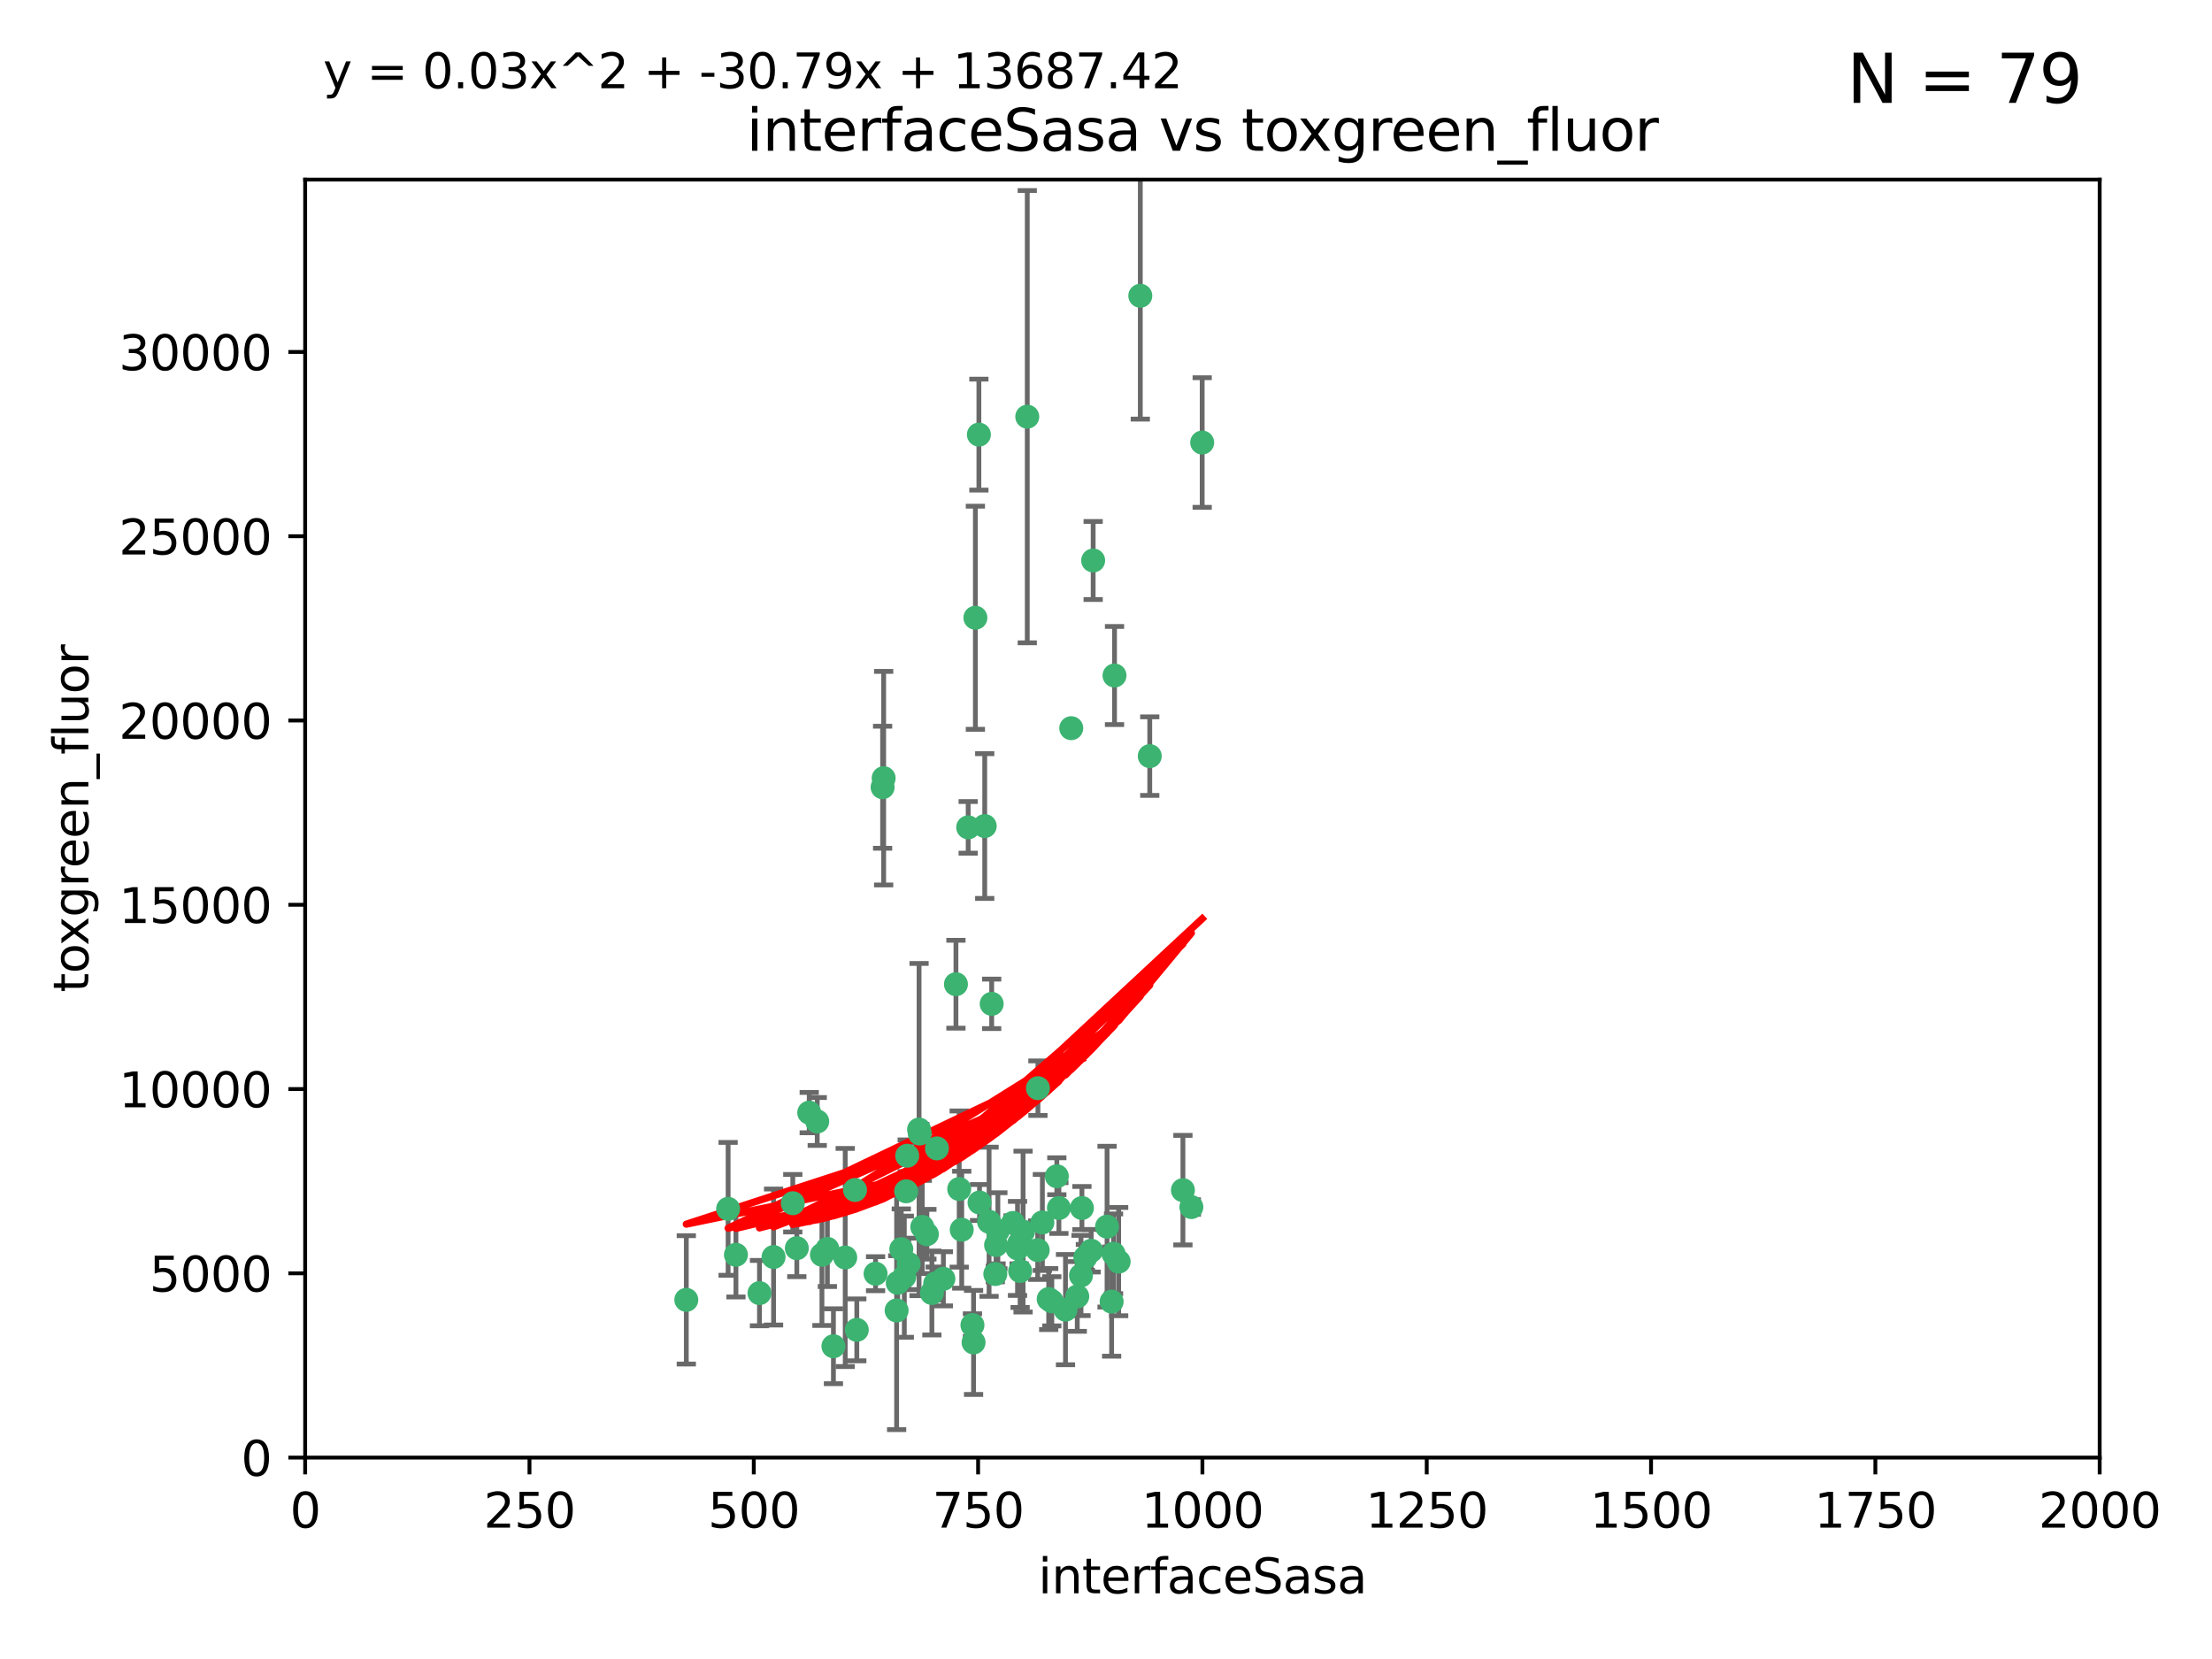 <?xml version="1.0" encoding="utf-8" standalone="no"?>
<!DOCTYPE svg PUBLIC "-//W3C//DTD SVG 1.1//EN"
  "http://www.w3.org/Graphics/SVG/1.1/DTD/svg11.dtd">
<svg xmlns:xlink="http://www.w3.org/1999/xlink" width="460.8pt" height="345.6pt" viewBox="0 0 460.8 345.6" xmlns="http://www.w3.org/2000/svg" version="1.1">
 <defs>
  <style type="text/css">*{stroke-linejoin: round; stroke-linecap: butt}</style>
 </defs>
 <g id="figure_1">
  <g id="patch_1">
   <path d="M 0 345.6 
L 460.8 345.6 
L 460.8 0 
L 0 0 
z
" style="fill: #ffffff"/>
  </g>
  <g id="axes_1">
   <g id="patch_2">
    <path d="M 63.571 303.64 
L 437.4 303.64 
L 437.4 37.411 
L 63.571 37.411 
z
" style="fill: #ffffff"/>
   </g>
   <g id="PathCollection_1">
    <defs>
     <path id="maf45e90442" d="M 0 1.118 
C 0.297 1.118 0.581 1 0.791 0.791 
C 1 0.581 1.118 0.297 1.118 0 
C 1.118 -0.297 1 -0.581 0.791 -0.791 
C 0.581 -1 0.297 -1.118 0 -1.118 
C -0.297 -1.118 -0.581 -1 -0.791 -0.791 
C -1 -0.581 -1.118 -0.297 -1.118 0 
C -1.118 0.297 -1 0.581 -0.791 0.791 
C -0.581 1 -0.297 1.118 0 1.118 
z
" style="stroke: #3cb371"/>
    </defs>
    <g clip-path="url(#pcde45dd7a8)">
     <use xlink:href="#maf45e90442" x="250.437" y="92.187" style="fill: #3cb371; stroke: #3cb371"/>
     <use xlink:href="#maf45e90442" x="191.458" y="235.304" style="fill: #3cb371; stroke: #3cb371"/>
     <use xlink:href="#maf45e90442" x="223.161" y="151.693" style="fill: #3cb371; stroke: #3cb371"/>
     <use xlink:href="#maf45e90442" x="227.725" y="116.762" style="fill: #3cb371; stroke: #3cb371"/>
     <use xlink:href="#maf45e90442" x="237.546" y="61.614" style="fill: #3cb371; stroke: #3cb371"/>
     <use xlink:href="#maf45e90442" x="206.585" y="209.121" style="fill: #3cb371; stroke: #3cb371"/>
     <use xlink:href="#maf45e90442" x="203.92" y="90.534" style="fill: #3cb371; stroke: #3cb371"/>
     <use xlink:href="#maf45e90442" x="227.314" y="260.552" style="fill: #3cb371; stroke: #3cb371"/>
     <use xlink:href="#maf45e90442" x="216.22" y="226.692" style="fill: #3cb371; stroke: #3cb371"/>
     <use xlink:href="#maf45e90442" x="207.873" y="256.385" style="fill: #3cb371; stroke: #3cb371"/>
     <use xlink:href="#maf45e90442" x="213.998" y="86.8" style="fill: #3cb371; stroke: #3cb371"/>
     <use xlink:href="#maf45e90442" x="188.766" y="248.172" style="fill: #3cb371; stroke: #3cb371"/>
     <use xlink:href="#maf45e90442" x="231.574" y="271.146" style="fill: #3cb371; stroke: #3cb371"/>
     <use xlink:href="#maf45e90442" x="216.174" y="260.427" style="fill: #3cb371; stroke: #3cb371"/>
     <use xlink:href="#maf45e90442" x="220.589" y="251.655" style="fill: #3cb371; stroke: #3cb371"/>
     <use xlink:href="#maf45e90442" x="203.191" y="128.689" style="fill: #3cb371; stroke: #3cb371"/>
     <use xlink:href="#maf45e90442" x="230.62" y="255.535" style="fill: #3cb371; stroke: #3cb371"/>
     <use xlink:href="#maf45e90442" x="183.864" y="163.993" style="fill: #3cb371; stroke: #3cb371"/>
     <use xlink:href="#maf45e90442" x="178.12" y="247.891" style="fill: #3cb371; stroke: #3cb371"/>
     <use xlink:href="#maf45e90442" x="233.037" y="262.817" style="fill: #3cb371; stroke: #3cb371"/>
     <use xlink:href="#maf45e90442" x="248.185" y="251.452" style="fill: #3cb371; stroke: #3cb371"/>
     <use xlink:href="#maf45e90442" x="220.157" y="245.034" style="fill: #3cb371; stroke: #3cb371"/>
     <use xlink:href="#maf45e90442" x="186.783" y="272.992" style="fill: #3cb371; stroke: #3cb371"/>
     <use xlink:href="#maf45e90442" x="246.424" y="247.93" style="fill: #3cb371; stroke: #3cb371"/>
     <use xlink:href="#maf45e90442" x="199.14" y="205.029" style="fill: #3cb371; stroke: #3cb371"/>
     <use xlink:href="#maf45e90442" x="168.576" y="231.782" style="fill: #3cb371; stroke: #3cb371"/>
     <use xlink:href="#maf45e90442" x="202.811" y="279.655" style="fill: #3cb371; stroke: #3cb371"/>
     <use xlink:href="#maf45e90442" x="231.97" y="261.183" style="fill: #3cb371; stroke: #3cb371"/>
     <use xlink:href="#maf45e90442" x="221.962" y="272.82" style="fill: #3cb371; stroke: #3cb371"/>
     <use xlink:href="#maf45e90442" x="239.516" y="157.513" style="fill: #3cb371; stroke: #3cb371"/>
     <use xlink:href="#maf45e90442" x="225.192" y="265.707" style="fill: #3cb371; stroke: #3cb371"/>
     <use xlink:href="#maf45e90442" x="212.512" y="264.778" style="fill: #3cb371; stroke: #3cb371"/>
     <use xlink:href="#maf45e90442" x="170.245" y="233.624" style="fill: #3cb371; stroke: #3cb371"/>
     <use xlink:href="#maf45e90442" x="202.578" y="276.039" style="fill: #3cb371; stroke: #3cb371"/>
     <use xlink:href="#maf45e90442" x="188.387" y="265.959" style="fill: #3cb371; stroke: #3cb371"/>
     <use xlink:href="#maf45e90442" x="192.129" y="255.594" style="fill: #3cb371; stroke: #3cb371"/>
     <use xlink:href="#maf45e90442" x="205.136" y="172.082" style="fill: #3cb371; stroke: #3cb371"/>
     <use xlink:href="#maf45e90442" x="194.819" y="267.377" style="fill: #3cb371; stroke: #3cb371"/>
     <use xlink:href="#maf45e90442" x="194.129" y="269.355" style="fill: #3cb371; stroke: #3cb371"/>
     <use xlink:href="#maf45e90442" x="213.125" y="256.562" style="fill: #3cb371; stroke: #3cb371"/>
     <use xlink:href="#maf45e90442" x="218.463" y="270.619" style="fill: #3cb371; stroke: #3cb371"/>
     <use xlink:href="#maf45e90442" x="161.148" y="261.86" style="fill: #3cb371; stroke: #3cb371"/>
     <use xlink:href="#maf45e90442" x="201.69" y="172.356" style="fill: #3cb371; stroke: #3cb371"/>
     <use xlink:href="#maf45e90442" x="182.396" y="265.335" style="fill: #3cb371; stroke: #3cb371"/>
     <use xlink:href="#maf45e90442" x="191.602" y="236.134" style="fill: #3cb371; stroke: #3cb371"/>
     <use xlink:href="#maf45e90442" x="224.415" y="270.071" style="fill: #3cb371; stroke: #3cb371"/>
     <use xlink:href="#maf45e90442" x="207.338" y="265.402" style="fill: #3cb371; stroke: #3cb371"/>
     <use xlink:href="#maf45e90442" x="199.821" y="247.697" style="fill: #3cb371; stroke: #3cb371"/>
     <use xlink:href="#maf45e90442" x="206.043" y="254.514" style="fill: #3cb371; stroke: #3cb371"/>
     <use xlink:href="#maf45e90442" x="200.346" y="256.174" style="fill: #3cb371; stroke: #3cb371"/>
     <use xlink:href="#maf45e90442" x="184.082" y="162.105" style="fill: #3cb371; stroke: #3cb371"/>
     <use xlink:href="#maf45e90442" x="207.501" y="259.36" style="fill: #3cb371; stroke: #3cb371"/>
     <use xlink:href="#maf45e90442" x="217.146" y="254.661" style="fill: #3cb371; stroke: #3cb371"/>
     <use xlink:href="#maf45e90442" x="211.97" y="260.068" style="fill: #3cb371; stroke: #3cb371"/>
     <use xlink:href="#maf45e90442" x="187.755" y="260.221" style="fill: #3cb371; stroke: #3cb371"/>
     <use xlink:href="#maf45e90442" x="172.357" y="260.163" style="fill: #3cb371; stroke: #3cb371"/>
     <use xlink:href="#maf45e90442" x="165.991" y="260.019" style="fill: #3cb371; stroke: #3cb371"/>
     <use xlink:href="#maf45e90442" x="232.174" y="140.722" style="fill: #3cb371; stroke: #3cb371"/>
     <use xlink:href="#maf45e90442" x="226.105" y="261.935" style="fill: #3cb371; stroke: #3cb371"/>
     <use xlink:href="#maf45e90442" x="211.034" y="254.764" style="fill: #3cb371; stroke: #3cb371"/>
     <use xlink:href="#maf45e90442" x="165.152" y="250.652" style="fill: #3cb371; stroke: #3cb371"/>
     <use xlink:href="#maf45e90442" x="193.088" y="257.112" style="fill: #3cb371; stroke: #3cb371"/>
     <use xlink:href="#maf45e90442" x="178.488" y="277.035" style="fill: #3cb371; stroke: #3cb371"/>
     <use xlink:href="#maf45e90442" x="173.619" y="280.448" style="fill: #3cb371; stroke: #3cb371"/>
     <use xlink:href="#maf45e90442" x="196.523" y="266.395" style="fill: #3cb371; stroke: #3cb371"/>
     <use xlink:href="#maf45e90442" x="212.303" y="259.072" style="fill: #3cb371; stroke: #3cb371"/>
     <use xlink:href="#maf45e90442" x="142.971" y="270.784" style="fill: #3cb371; stroke: #3cb371"/>
     <use xlink:href="#maf45e90442" x="195.181" y="239.234" style="fill: #3cb371; stroke: #3cb371"/>
     <use xlink:href="#maf45e90442" x="204.052" y="250.509" style="fill: #3cb371; stroke: #3cb371"/>
     <use xlink:href="#maf45e90442" x="187.013" y="267.238" style="fill: #3cb371; stroke: #3cb371"/>
     <use xlink:href="#maf45e90442" x="158.215" y="269.377" style="fill: #3cb371; stroke: #3cb371"/>
     <use xlink:href="#maf45e90442" x="189.29" y="263.294" style="fill: #3cb371; stroke: #3cb371"/>
     <use xlink:href="#maf45e90442" x="153.309" y="261.395" style="fill: #3cb371; stroke: #3cb371"/>
     <use xlink:href="#maf45e90442" x="219.112" y="271.085" style="fill: #3cb371; stroke: #3cb371"/>
     <use xlink:href="#maf45e90442" x="171.225" y="261.393" style="fill: #3cb371; stroke: #3cb371"/>
     <use xlink:href="#maf45e90442" x="176.075" y="261.957" style="fill: #3cb371; stroke: #3cb371"/>
     <use xlink:href="#maf45e90442" x="188.987" y="240.757" style="fill: #3cb371; stroke: #3cb371"/>
     <use xlink:href="#maf45e90442" x="151.679" y="251.825" style="fill: #3cb371; stroke: #3cb371"/>
     <use xlink:href="#maf45e90442" x="225.383" y="251.653" style="fill: #3cb371; stroke: #3cb371"/>
    </g>
   </g>
   <g id="matplotlib.axis_1">
    <g id="xtick_1">
     <g id="line2d_1">
      <defs>
       <path id="m94a38d9dd9" d="M 0 0 
L 0 3.5 
" style="stroke: #000000; stroke-width: 0.8"/>
      </defs>
      <g>
       <use xlink:href="#m94a38d9dd9" x="63.571" y="303.64" style="stroke: #000000; stroke-width: 0.8"/>
      </g>
     </g>
     <g id="text_1">
      <!-- 0 -->
      <g transform="translate(60.39 318.238)scale(0.1 -0.1)">
       <defs>
        <path id="DejaVuSans-30" d="M 2034 4250 
Q 1547 4250 1301 3770 
Q 1056 3291 1056 2328 
Q 1056 1369 1301 889 
Q 1547 409 2034 409 
Q 2525 409 2770 889 
Q 3016 1369 3016 2328 
Q 3016 3291 2770 3770 
Q 2525 4250 2034 4250 
z
M 2034 4750 
Q 2819 4750 3233 4129 
Q 3647 3509 3647 2328 
Q 3647 1150 3233 529 
Q 2819 -91 2034 -91 
Q 1250 -91 836 529 
Q 422 1150 422 2328 
Q 422 3509 836 4129 
Q 1250 4750 2034 4750 
z
" transform="scale(0.016)"/>
       </defs>
       <use xlink:href="#DejaVuSans-30"/>
      </g>
     </g>
    </g>
    <g id="xtick_2">
     <g id="line2d_2">
      <g>
       <use xlink:href="#m94a38d9dd9" x="110.3" y="303.64" style="stroke: #000000; stroke-width: 0.8"/>
      </g>
     </g>
     <g id="text_2">
      <!-- 250 -->
      <g transform="translate(100.756 318.238)scale(0.1 -0.1)">
       <defs>
        <path id="DejaVuSans-32" d="M 1228 531 
L 3431 531 
L 3431 0 
L 469 0 
L 469 531 
Q 828 903 1448 1529 
Q 2069 2156 2228 2338 
Q 2531 2678 2651 2914 
Q 2772 3150 2772 3378 
Q 2772 3750 2511 3984 
Q 2250 4219 1831 4219 
Q 1534 4219 1204 4116 
Q 875 4013 500 3803 
L 500 4441 
Q 881 4594 1212 4672 
Q 1544 4750 1819 4750 
Q 2544 4750 2975 4387 
Q 3406 4025 3406 3419 
Q 3406 3131 3298 2873 
Q 3191 2616 2906 2266 
Q 2828 2175 2409 1742 
Q 1991 1309 1228 531 
z
" transform="scale(0.016)"/>
        <path id="DejaVuSans-35" d="M 691 4666 
L 3169 4666 
L 3169 4134 
L 1269 4134 
L 1269 2991 
Q 1406 3038 1543 3061 
Q 1681 3084 1819 3084 
Q 2600 3084 3056 2656 
Q 3513 2228 3513 1497 
Q 3513 744 3044 326 
Q 2575 -91 1722 -91 
Q 1428 -91 1123 -41 
Q 819 9 494 109 
L 494 744 
Q 775 591 1075 516 
Q 1375 441 1709 441 
Q 2250 441 2565 725 
Q 2881 1009 2881 1497 
Q 2881 1984 2565 2268 
Q 2250 2553 1709 2553 
Q 1456 2553 1204 2497 
Q 953 2441 691 2322 
L 691 4666 
z
" transform="scale(0.016)"/>
       </defs>
       <use xlink:href="#DejaVuSans-32"/>
       <use xlink:href="#DejaVuSans-35" x="63.623"/>
       <use xlink:href="#DejaVuSans-30" x="127.246"/>
      </g>
     </g>
    </g>
    <g id="xtick_3">
     <g id="line2d_3">
      <g>
       <use xlink:href="#m94a38d9dd9" x="157.028" y="303.64" style="stroke: #000000; stroke-width: 0.8"/>
      </g>
     </g>
     <g id="text_3">
      <!-- 500 -->
      <g transform="translate(147.485 318.238)scale(0.1 -0.1)">
       <use xlink:href="#DejaVuSans-35"/>
       <use xlink:href="#DejaVuSans-30" x="63.623"/>
       <use xlink:href="#DejaVuSans-30" x="127.246"/>
      </g>
     </g>
    </g>
    <g id="xtick_4">
     <g id="line2d_4">
      <g>
       <use xlink:href="#m94a38d9dd9" x="203.757" y="303.64" style="stroke: #000000; stroke-width: 0.8"/>
      </g>
     </g>
     <g id="text_4">
      <!-- 750 -->
      <g transform="translate(194.213 318.238)scale(0.1 -0.1)">
       <defs>
        <path id="DejaVuSans-37" d="M 525 4666 
L 3525 4666 
L 3525 4397 
L 1831 0 
L 1172 0 
L 2766 4134 
L 525 4134 
L 525 4666 
z
" transform="scale(0.016)"/>
       </defs>
       <use xlink:href="#DejaVuSans-37"/>
       <use xlink:href="#DejaVuSans-35" x="63.623"/>
       <use xlink:href="#DejaVuSans-30" x="127.246"/>
      </g>
     </g>
    </g>
    <g id="xtick_5">
     <g id="line2d_5">
      <g>
       <use xlink:href="#m94a38d9dd9" x="250.486" y="303.64" style="stroke: #000000; stroke-width: 0.8"/>
      </g>
     </g>
     <g id="text_5">
      <!-- 1000 -->
      <g transform="translate(237.761 318.238)scale(0.1 -0.1)">
       <defs>
        <path id="DejaVuSans-31" d="M 794 531 
L 1825 531 
L 1825 4091 
L 703 3866 
L 703 4441 
L 1819 4666 
L 2450 4666 
L 2450 531 
L 3481 531 
L 3481 0 
L 794 0 
L 794 531 
z
" transform="scale(0.016)"/>
       </defs>
       <use xlink:href="#DejaVuSans-31"/>
       <use xlink:href="#DejaVuSans-30" x="63.623"/>
       <use xlink:href="#DejaVuSans-30" x="127.246"/>
       <use xlink:href="#DejaVuSans-30" x="190.869"/>
      </g>
     </g>
    </g>
    <g id="xtick_6">
     <g id="line2d_6">
      <g>
       <use xlink:href="#m94a38d9dd9" x="297.214" y="303.64" style="stroke: #000000; stroke-width: 0.8"/>
      </g>
     </g>
     <g id="text_6">
      <!-- 1250 -->
      <g transform="translate(284.489 318.238)scale(0.1 -0.1)">
       <use xlink:href="#DejaVuSans-31"/>
       <use xlink:href="#DejaVuSans-32" x="63.623"/>
       <use xlink:href="#DejaVuSans-35" x="127.246"/>
       <use xlink:href="#DejaVuSans-30" x="190.869"/>
      </g>
     </g>
    </g>
    <g id="xtick_7">
     <g id="line2d_7">
      <g>
       <use xlink:href="#m94a38d9dd9" x="343.943" y="303.64" style="stroke: #000000; stroke-width: 0.8"/>
      </g>
     </g>
     <g id="text_7">
      <!-- 1500 -->
      <g transform="translate(331.218 318.238)scale(0.1 -0.1)">
       <use xlink:href="#DejaVuSans-31"/>
       <use xlink:href="#DejaVuSans-35" x="63.623"/>
       <use xlink:href="#DejaVuSans-30" x="127.246"/>
       <use xlink:href="#DejaVuSans-30" x="190.869"/>
      </g>
     </g>
    </g>
    <g id="xtick_8">
     <g id="line2d_8">
      <g>
       <use xlink:href="#m94a38d9dd9" x="390.671" y="303.64" style="stroke: #000000; stroke-width: 0.8"/>
      </g>
     </g>
     <g id="text_8">
      <!-- 1750 -->
      <g transform="translate(377.946 318.238)scale(0.1 -0.1)">
       <use xlink:href="#DejaVuSans-31"/>
       <use xlink:href="#DejaVuSans-37" x="63.623"/>
       <use xlink:href="#DejaVuSans-35" x="127.246"/>
       <use xlink:href="#DejaVuSans-30" x="190.869"/>
      </g>
     </g>
    </g>
    <g id="xtick_9">
     <g id="line2d_9">
      <g>
       <use xlink:href="#m94a38d9dd9" x="437.4" y="303.64" style="stroke: #000000; stroke-width: 0.8"/>
      </g>
     </g>
     <g id="text_9">
      <!-- 2000 -->
      <g transform="translate(424.675 318.238)scale(0.1 -0.1)">
       <use xlink:href="#DejaVuSans-32"/>
       <use xlink:href="#DejaVuSans-30" x="63.623"/>
       <use xlink:href="#DejaVuSans-30" x="127.246"/>
       <use xlink:href="#DejaVuSans-30" x="190.869"/>
      </g>
     </g>
    </g>
    <g id="text_10">
     <!-- interfaceSasa -->
     <g transform="translate(216.279 331.917)scale(0.1 -0.1)">
      <defs>
       <path id="DejaVuSans-69" d="M 603 3500 
L 1178 3500 
L 1178 0 
L 603 0 
L 603 3500 
z
M 603 4863 
L 1178 4863 
L 1178 4134 
L 603 4134 
L 603 4863 
z
" transform="scale(0.016)"/>
       <path id="DejaVuSans-6e" d="M 3513 2113 
L 3513 0 
L 2938 0 
L 2938 2094 
Q 2938 2591 2744 2837 
Q 2550 3084 2163 3084 
Q 1697 3084 1428 2787 
Q 1159 2491 1159 1978 
L 1159 0 
L 581 0 
L 581 3500 
L 1159 3500 
L 1159 2956 
Q 1366 3272 1645 3428 
Q 1925 3584 2291 3584 
Q 2894 3584 3203 3211 
Q 3513 2838 3513 2113 
z
" transform="scale(0.016)"/>
       <path id="DejaVuSans-74" d="M 1172 4494 
L 1172 3500 
L 2356 3500 
L 2356 3053 
L 1172 3053 
L 1172 1153 
Q 1172 725 1289 603 
Q 1406 481 1766 481 
L 2356 481 
L 2356 0 
L 1766 0 
Q 1100 0 847 248 
Q 594 497 594 1153 
L 594 3053 
L 172 3053 
L 172 3500 
L 594 3500 
L 594 4494 
L 1172 4494 
z
" transform="scale(0.016)"/>
       <path id="DejaVuSans-65" d="M 3597 1894 
L 3597 1613 
L 953 1613 
Q 991 1019 1311 708 
Q 1631 397 2203 397 
Q 2534 397 2845 478 
Q 3156 559 3463 722 
L 3463 178 
Q 3153 47 2828 -22 
Q 2503 -91 2169 -91 
Q 1331 -91 842 396 
Q 353 884 353 1716 
Q 353 2575 817 3079 
Q 1281 3584 2069 3584 
Q 2775 3584 3186 3129 
Q 3597 2675 3597 1894 
z
M 3022 2063 
Q 3016 2534 2758 2815 
Q 2500 3097 2075 3097 
Q 1594 3097 1305 2825 
Q 1016 2553 972 2059 
L 3022 2063 
z
" transform="scale(0.016)"/>
       <path id="DejaVuSans-72" d="M 2631 2963 
Q 2534 3019 2420 3045 
Q 2306 3072 2169 3072 
Q 1681 3072 1420 2755 
Q 1159 2438 1159 1844 
L 1159 0 
L 581 0 
L 581 3500 
L 1159 3500 
L 1159 2956 
Q 1341 3275 1631 3429 
Q 1922 3584 2338 3584 
Q 2397 3584 2469 3576 
Q 2541 3569 2628 3553 
L 2631 2963 
z
" transform="scale(0.016)"/>
       <path id="DejaVuSans-66" d="M 2375 4863 
L 2375 4384 
L 1825 4384 
Q 1516 4384 1395 4259 
Q 1275 4134 1275 3809 
L 1275 3500 
L 2222 3500 
L 2222 3053 
L 1275 3053 
L 1275 0 
L 697 0 
L 697 3053 
L 147 3053 
L 147 3500 
L 697 3500 
L 697 3744 
Q 697 4328 969 4595 
Q 1241 4863 1831 4863 
L 2375 4863 
z
" transform="scale(0.016)"/>
       <path id="DejaVuSans-61" d="M 2194 1759 
Q 1497 1759 1228 1600 
Q 959 1441 959 1056 
Q 959 750 1161 570 
Q 1363 391 1709 391 
Q 2188 391 2477 730 
Q 2766 1069 2766 1631 
L 2766 1759 
L 2194 1759 
z
M 3341 1997 
L 3341 0 
L 2766 0 
L 2766 531 
Q 2569 213 2275 61 
Q 1981 -91 1556 -91 
Q 1019 -91 701 211 
Q 384 513 384 1019 
Q 384 1609 779 1909 
Q 1175 2209 1959 2209 
L 2766 2209 
L 2766 2266 
Q 2766 2663 2505 2880 
Q 2244 3097 1772 3097 
Q 1472 3097 1187 3025 
Q 903 2953 641 2809 
L 641 3341 
Q 956 3463 1253 3523 
Q 1550 3584 1831 3584 
Q 2591 3584 2966 3190 
Q 3341 2797 3341 1997 
z
" transform="scale(0.016)"/>
       <path id="DejaVuSans-63" d="M 3122 3366 
L 3122 2828 
Q 2878 2963 2633 3030 
Q 2388 3097 2138 3097 
Q 1578 3097 1268 2742 
Q 959 2388 959 1747 
Q 959 1106 1268 751 
Q 1578 397 2138 397 
Q 2388 397 2633 464 
Q 2878 531 3122 666 
L 3122 134 
Q 2881 22 2623 -34 
Q 2366 -91 2075 -91 
Q 1284 -91 818 406 
Q 353 903 353 1747 
Q 353 2603 823 3093 
Q 1294 3584 2113 3584 
Q 2378 3584 2631 3529 
Q 2884 3475 3122 3366 
z
" transform="scale(0.016)"/>
       <path id="DejaVuSans-53" d="M 3425 4513 
L 3425 3897 
Q 3066 4069 2747 4153 
Q 2428 4238 2131 4238 
Q 1616 4238 1336 4038 
Q 1056 3838 1056 3469 
Q 1056 3159 1242 3001 
Q 1428 2844 1947 2747 
L 2328 2669 
Q 3034 2534 3370 2195 
Q 3706 1856 3706 1288 
Q 3706 609 3251 259 
Q 2797 -91 1919 -91 
Q 1588 -91 1214 -16 
Q 841 59 441 206 
L 441 856 
Q 825 641 1194 531 
Q 1563 422 1919 422 
Q 2459 422 2753 634 
Q 3047 847 3047 1241 
Q 3047 1584 2836 1778 
Q 2625 1972 2144 2069 
L 1759 2144 
Q 1053 2284 737 2584 
Q 422 2884 422 3419 
Q 422 4038 858 4394 
Q 1294 4750 2059 4750 
Q 2388 4750 2728 4690 
Q 3069 4631 3425 4513 
z
" transform="scale(0.016)"/>
       <path id="DejaVuSans-73" d="M 2834 3397 
L 2834 2853 
Q 2591 2978 2328 3040 
Q 2066 3103 1784 3103 
Q 1356 3103 1142 2972 
Q 928 2841 928 2578 
Q 928 2378 1081 2264 
Q 1234 2150 1697 2047 
L 1894 2003 
Q 2506 1872 2764 1633 
Q 3022 1394 3022 966 
Q 3022 478 2636 193 
Q 2250 -91 1575 -91 
Q 1294 -91 989 -36 
Q 684 19 347 128 
L 347 722 
Q 666 556 975 473 
Q 1284 391 1588 391 
Q 1994 391 2212 530 
Q 2431 669 2431 922 
Q 2431 1156 2273 1281 
Q 2116 1406 1581 1522 
L 1381 1569 
Q 847 1681 609 1914 
Q 372 2147 372 2553 
Q 372 3047 722 3315 
Q 1072 3584 1716 3584 
Q 2034 3584 2315 3537 
Q 2597 3491 2834 3397 
z
" transform="scale(0.016)"/>
      </defs>
      <use xlink:href="#DejaVuSans-69"/>
      <use xlink:href="#DejaVuSans-6e" x="27.783"/>
      <use xlink:href="#DejaVuSans-74" x="91.162"/>
      <use xlink:href="#DejaVuSans-65" x="130.371"/>
      <use xlink:href="#DejaVuSans-72" x="191.895"/>
      <use xlink:href="#DejaVuSans-66" x="233.008"/>
      <use xlink:href="#DejaVuSans-61" x="268.213"/>
      <use xlink:href="#DejaVuSans-63" x="329.492"/>
      <use xlink:href="#DejaVuSans-65" x="384.473"/>
      <use xlink:href="#DejaVuSans-53" x="445.996"/>
      <use xlink:href="#DejaVuSans-61" x="509.473"/>
      <use xlink:href="#DejaVuSans-73" x="570.752"/>
      <use xlink:href="#DejaVuSans-61" x="622.852"/>
     </g>
    </g>
   </g>
   <g id="matplotlib.axis_2">
    <g id="ytick_1">
     <g id="line2d_10">
      <defs>
       <path id="m3729ae0141" d="M 0 0 
L -3.5 0 
" style="stroke: #000000; stroke-width: 0.8"/>
      </defs>
      <g>
       <use xlink:href="#m3729ae0141" x="63.571" y="303.64" style="stroke: #000000; stroke-width: 0.8"/>
      </g>
     </g>
     <g id="text_11">
      <!-- 0 -->
      <g transform="translate(50.209 307.439)scale(0.1 -0.1)">
       <use xlink:href="#DejaVuSans-30"/>
      </g>
     </g>
    </g>
    <g id="ytick_2">
     <g id="line2d_11">
      <g>
       <use xlink:href="#m3729ae0141" x="63.571" y="265.253" style="stroke: #000000; stroke-width: 0.8"/>
      </g>
     </g>
     <g id="text_12">
      <!-- 5000 -->
      <g transform="translate(31.121 269.052)scale(0.1 -0.1)">
       <use xlink:href="#DejaVuSans-35"/>
       <use xlink:href="#DejaVuSans-30" x="63.623"/>
       <use xlink:href="#DejaVuSans-30" x="127.246"/>
       <use xlink:href="#DejaVuSans-30" x="190.869"/>
      </g>
     </g>
    </g>
    <g id="ytick_3">
     <g id="line2d_12">
      <g>
       <use xlink:href="#m3729ae0141" x="63.571" y="226.866" style="stroke: #000000; stroke-width: 0.8"/>
      </g>
     </g>
     <g id="text_13">
      <!-- 10000 -->
      <g transform="translate(24.759 230.665)scale(0.1 -0.1)">
       <use xlink:href="#DejaVuSans-31"/>
       <use xlink:href="#DejaVuSans-30" x="63.623"/>
       <use xlink:href="#DejaVuSans-30" x="127.246"/>
       <use xlink:href="#DejaVuSans-30" x="190.869"/>
       <use xlink:href="#DejaVuSans-30" x="254.492"/>
      </g>
     </g>
    </g>
    <g id="ytick_4">
     <g id="line2d_13">
      <g>
       <use xlink:href="#m3729ae0141" x="63.571" y="188.479" style="stroke: #000000; stroke-width: 0.8"/>
      </g>
     </g>
     <g id="text_14">
      <!-- 15000 -->
      <g transform="translate(24.759 192.278)scale(0.1 -0.1)">
       <use xlink:href="#DejaVuSans-31"/>
       <use xlink:href="#DejaVuSans-35" x="63.623"/>
       <use xlink:href="#DejaVuSans-30" x="127.246"/>
       <use xlink:href="#DejaVuSans-30" x="190.869"/>
       <use xlink:href="#DejaVuSans-30" x="254.492"/>
      </g>
     </g>
    </g>
    <g id="ytick_5">
     <g id="line2d_14">
      <g>
       <use xlink:href="#m3729ae0141" x="63.571" y="150.092" style="stroke: #000000; stroke-width: 0.8"/>
      </g>
     </g>
     <g id="text_15">
      <!-- 20000 -->
      <g transform="translate(24.759 153.891)scale(0.1 -0.1)">
       <use xlink:href="#DejaVuSans-32"/>
       <use xlink:href="#DejaVuSans-30" x="63.623"/>
       <use xlink:href="#DejaVuSans-30" x="127.246"/>
       <use xlink:href="#DejaVuSans-30" x="190.869"/>
       <use xlink:href="#DejaVuSans-30" x="254.492"/>
      </g>
     </g>
    </g>
    <g id="ytick_6">
     <g id="line2d_15">
      <g>
       <use xlink:href="#m3729ae0141" x="63.571" y="111.705" style="stroke: #000000; stroke-width: 0.8"/>
      </g>
     </g>
     <g id="text_16">
      <!-- 25000 -->
      <g transform="translate(24.759 115.504)scale(0.1 -0.1)">
       <use xlink:href="#DejaVuSans-32"/>
       <use xlink:href="#DejaVuSans-35" x="63.623"/>
       <use xlink:href="#DejaVuSans-30" x="127.246"/>
       <use xlink:href="#DejaVuSans-30" x="190.869"/>
       <use xlink:href="#DejaVuSans-30" x="254.492"/>
      </g>
     </g>
    </g>
    <g id="ytick_7">
     <g id="line2d_16">
      <g>
       <use xlink:href="#m3729ae0141" x="63.571" y="73.317" style="stroke: #000000; stroke-width: 0.8"/>
      </g>
     </g>
     <g id="text_17">
      <!-- 30000 -->
      <g transform="translate(24.759 77.117)scale(0.1 -0.1)">
       <defs>
        <path id="DejaVuSans-33" d="M 2597 2516 
Q 3050 2419 3304 2112 
Q 3559 1806 3559 1356 
Q 3559 666 3084 287 
Q 2609 -91 1734 -91 
Q 1441 -91 1130 -33 
Q 819 25 488 141 
L 488 750 
Q 750 597 1062 519 
Q 1375 441 1716 441 
Q 2309 441 2620 675 
Q 2931 909 2931 1356 
Q 2931 1769 2642 2001 
Q 2353 2234 1838 2234 
L 1294 2234 
L 1294 2753 
L 1863 2753 
Q 2328 2753 2575 2939 
Q 2822 3125 2822 3475 
Q 2822 3834 2567 4026 
Q 2313 4219 1838 4219 
Q 1578 4219 1281 4162 
Q 984 4106 628 3988 
L 628 4550 
Q 988 4650 1302 4700 
Q 1616 4750 1894 4750 
Q 2613 4750 3031 4423 
Q 3450 4097 3450 3541 
Q 3450 3153 3228 2886 
Q 3006 2619 2597 2516 
z
" transform="scale(0.016)"/>
       </defs>
       <use xlink:href="#DejaVuSans-33"/>
       <use xlink:href="#DejaVuSans-30" x="63.623"/>
       <use xlink:href="#DejaVuSans-30" x="127.246"/>
       <use xlink:href="#DejaVuSans-30" x="190.869"/>
       <use xlink:href="#DejaVuSans-30" x="254.492"/>
      </g>
     </g>
    </g>
    <g id="text_18">
     <!-- toxgreen_fluor -->
     <g transform="translate(18.401 206.72)rotate(-90)scale(0.1 -0.1)">
      <defs>
       <path id="DejaVuSans-6f" d="M 1959 3097 
Q 1497 3097 1228 2736 
Q 959 2375 959 1747 
Q 959 1119 1226 758 
Q 1494 397 1959 397 
Q 2419 397 2687 759 
Q 2956 1122 2956 1747 
Q 2956 2369 2687 2733 
Q 2419 3097 1959 3097 
z
M 1959 3584 
Q 2709 3584 3137 3096 
Q 3566 2609 3566 1747 
Q 3566 888 3137 398 
Q 2709 -91 1959 -91 
Q 1206 -91 779 398 
Q 353 888 353 1747 
Q 353 2609 779 3096 
Q 1206 3584 1959 3584 
z
" transform="scale(0.016)"/>
       <path id="DejaVuSans-78" d="M 3513 3500 
L 2247 1797 
L 3578 0 
L 2900 0 
L 1881 1375 
L 863 0 
L 184 0 
L 1544 1831 
L 300 3500 
L 978 3500 
L 1906 2253 
L 2834 3500 
L 3513 3500 
z
" transform="scale(0.016)"/>
       <path id="DejaVuSans-67" d="M 2906 1791 
Q 2906 2416 2648 2759 
Q 2391 3103 1925 3103 
Q 1463 3103 1205 2759 
Q 947 2416 947 1791 
Q 947 1169 1205 825 
Q 1463 481 1925 481 
Q 2391 481 2648 825 
Q 2906 1169 2906 1791 
z
M 3481 434 
Q 3481 -459 3084 -895 
Q 2688 -1331 1869 -1331 
Q 1566 -1331 1297 -1286 
Q 1028 -1241 775 -1147 
L 775 -588 
Q 1028 -725 1275 -790 
Q 1522 -856 1778 -856 
Q 2344 -856 2625 -561 
Q 2906 -266 2906 331 
L 2906 616 
Q 2728 306 2450 153 
Q 2172 0 1784 0 
Q 1141 0 747 490 
Q 353 981 353 1791 
Q 353 2603 747 3093 
Q 1141 3584 1784 3584 
Q 2172 3584 2450 3431 
Q 2728 3278 2906 2969 
L 2906 3500 
L 3481 3500 
L 3481 434 
z
" transform="scale(0.016)"/>
       <path id="DejaVuSans-5f" d="M 3263 -1063 
L 3263 -1509 
L -63 -1509 
L -63 -1063 
L 3263 -1063 
z
" transform="scale(0.016)"/>
       <path id="DejaVuSans-6c" d="M 603 4863 
L 1178 4863 
L 1178 0 
L 603 0 
L 603 4863 
z
" transform="scale(0.016)"/>
       <path id="DejaVuSans-75" d="M 544 1381 
L 544 3500 
L 1119 3500 
L 1119 1403 
Q 1119 906 1312 657 
Q 1506 409 1894 409 
Q 2359 409 2629 706 
Q 2900 1003 2900 1516 
L 2900 3500 
L 3475 3500 
L 3475 0 
L 2900 0 
L 2900 538 
Q 2691 219 2414 64 
Q 2138 -91 1772 -91 
Q 1169 -91 856 284 
Q 544 659 544 1381 
z
M 1991 3584 
L 1991 3584 
z
" transform="scale(0.016)"/>
      </defs>
      <use xlink:href="#DejaVuSans-74"/>
      <use xlink:href="#DejaVuSans-6f" x="39.209"/>
      <use xlink:href="#DejaVuSans-78" x="97.266"/>
      <use xlink:href="#DejaVuSans-67" x="156.445"/>
      <use xlink:href="#DejaVuSans-72" x="219.922"/>
      <use xlink:href="#DejaVuSans-65" x="258.785"/>
      <use xlink:href="#DejaVuSans-65" x="320.309"/>
      <use xlink:href="#DejaVuSans-6e" x="381.832"/>
      <use xlink:href="#DejaVuSans-5f" x="445.211"/>
      <use xlink:href="#DejaVuSans-66" x="495.211"/>
      <use xlink:href="#DejaVuSans-6c" x="530.416"/>
      <use xlink:href="#DejaVuSans-75" x="558.199"/>
      <use xlink:href="#DejaVuSans-6f" x="621.578"/>
      <use xlink:href="#DejaVuSans-72" x="682.76"/>
     </g>
    </g>
   </g>
   <g id="LineCollection_1">
    <path d="M 250.437 105.69 
L 250.437 78.685 
" clip-path="url(#pcde45dd7a8)" style="fill: none; stroke: #696969"/>
    <path d="M 191.458 269.906 
L 191.458 200.702 
" clip-path="url(#pcde45dd7a8)" style="fill: none; stroke: #696969"/>
    <path d="M 223.161 152.217 
L 223.161 151.168 
" clip-path="url(#pcde45dd7a8)" style="fill: none; stroke: #696969"/>
    <path d="M 227.725 124.89 
L 227.725 108.635 
" clip-path="url(#pcde45dd7a8)" style="fill: none; stroke: #696969"/>
    <path d="M 237.546 87.306 
L 237.546 35.922 
" clip-path="url(#pcde45dd7a8)" style="fill: none; stroke: #696969"/>
    <path d="M 206.585 214.275 
L 206.585 203.967 
" clip-path="url(#pcde45dd7a8)" style="fill: none; stroke: #696969"/>
    <path d="M 203.92 102.091 
L 203.92 78.978 
" clip-path="url(#pcde45dd7a8)" style="fill: none; stroke: #696969"/>
    <path d="M 227.314 264.982 
L 227.314 256.122 
" clip-path="url(#pcde45dd7a8)" style="fill: none; stroke: #696969"/>
    <path d="M 216.22 232.376 
L 216.22 221.008 
" clip-path="url(#pcde45dd7a8)" style="fill: none; stroke: #696969"/>
    <path d="M 207.873 264.301 
L 207.873 248.47 
" clip-path="url(#pcde45dd7a8)" style="fill: none; stroke: #696969"/>
    <path d="M 213.998 133.906 
L 213.998 39.694 
" clip-path="url(#pcde45dd7a8)" style="fill: none; stroke: #696969"/>
    <path d="M 188.766 248.702 
L 188.766 247.642 
" clip-path="url(#pcde45dd7a8)" style="fill: none; stroke: #696969"/>
    <path d="M 231.574 282.519 
L 231.574 259.772 
" clip-path="url(#pcde45dd7a8)" style="fill: none; stroke: #696969"/>
    <path d="M 216.174 266.526 
L 216.174 254.328 
" clip-path="url(#pcde45dd7a8)" style="fill: none; stroke: #696969"/>
    <path d="M 220.589 256.945 
L 220.589 246.364 
" clip-path="url(#pcde45dd7a8)" style="fill: none; stroke: #696969"/>
    <path d="M 203.191 151.927 
L 203.191 105.45 
" clip-path="url(#pcde45dd7a8)" style="fill: none; stroke: #696969"/>
    <path d="M 230.62 272.278 
L 230.62 238.793 
" clip-path="url(#pcde45dd7a8)" style="fill: none; stroke: #696969"/>
    <path d="M 183.864 176.705 
L 183.864 151.281 
" clip-path="url(#pcde45dd7a8)" style="fill: none; stroke: #696969"/>
    <path d="M 178.12 248.596 
L 178.12 247.186 
" clip-path="url(#pcde45dd7a8)" style="fill: none; stroke: #696969"/>
    <path d="M 233.037 274.093 
L 233.037 251.542 
" clip-path="url(#pcde45dd7a8)" style="fill: none; stroke: #696969"/>
    <path d="M 248.185 252.966 
L 248.185 249.939 
" clip-path="url(#pcde45dd7a8)" style="fill: none; stroke: #696969"/>
    <path d="M 220.157 248.879 
L 220.157 241.19 
" clip-path="url(#pcde45dd7a8)" style="fill: none; stroke: #696969"/>
    <path d="M 186.783 297.815 
L 186.783 248.168 
" clip-path="url(#pcde45dd7a8)" style="fill: none; stroke: #696969"/>
    <path d="M 246.424 259.34 
L 246.424 236.521 
" clip-path="url(#pcde45dd7a8)" style="fill: none; stroke: #696969"/>
    <path d="M 199.14 214.186 
L 199.14 195.873 
" clip-path="url(#pcde45dd7a8)" style="fill: none; stroke: #696969"/>
    <path d="M 168.576 235.981 
L 168.576 227.583 
" clip-path="url(#pcde45dd7a8)" style="fill: none; stroke: #696969"/>
    <path d="M 202.811 290.49 
L 202.811 268.821 
" clip-path="url(#pcde45dd7a8)" style="fill: none; stroke: #696969"/>
    <path d="M 231.97 269.484 
L 231.97 252.882 
" clip-path="url(#pcde45dd7a8)" style="fill: none; stroke: #696969"/>
    <path d="M 221.962 284.302 
L 221.962 261.339 
" clip-path="url(#pcde45dd7a8)" style="fill: none; stroke: #696969"/>
    <path d="M 239.516 165.694 
L 239.516 149.332 
" clip-path="url(#pcde45dd7a8)" style="fill: none; stroke: #696969"/>
    <path d="M 225.192 274.064 
L 225.192 257.35 
" clip-path="url(#pcde45dd7a8)" style="fill: none; stroke: #696969"/>
    <path d="M 212.512 272.37 
L 212.512 257.186 
" clip-path="url(#pcde45dd7a8)" style="fill: none; stroke: #696969"/>
    <path d="M 170.245 238.611 
L 170.245 228.638 
" clip-path="url(#pcde45dd7a8)" style="fill: none; stroke: #696969"/>
    <path d="M 202.578 278.398 
L 202.578 273.681 
" clip-path="url(#pcde45dd7a8)" style="fill: none; stroke: #696969"/>
    <path d="M 188.387 278.581 
L 188.387 253.336 
" clip-path="url(#pcde45dd7a8)" style="fill: none; stroke: #696969"/>
    <path d="M 192.129 265.294 
L 192.129 245.895 
" clip-path="url(#pcde45dd7a8)" style="fill: none; stroke: #696969"/>
    <path d="M 205.136 187.16 
L 205.136 157.004 
" clip-path="url(#pcde45dd7a8)" style="fill: none; stroke: #696969"/>
    <path d="M 194.819 270.81 
L 194.819 263.945 
" clip-path="url(#pcde45dd7a8)" style="fill: none; stroke: #696969"/>
    <path d="M 194.129 278.095 
L 194.129 260.616 
" clip-path="url(#pcde45dd7a8)" style="fill: none; stroke: #696969"/>
    <path d="M 213.125 273.32 
L 213.125 239.805 
" clip-path="url(#pcde45dd7a8)" style="fill: none; stroke: #696969"/>
    <path d="M 218.463 276.981 
L 218.463 264.258 
" clip-path="url(#pcde45dd7a8)" style="fill: none; stroke: #696969"/>
    <path d="M 161.148 276.024 
L 161.148 247.696 
" clip-path="url(#pcde45dd7a8)" style="fill: none; stroke: #696969"/>
    <path d="M 201.69 177.734 
L 201.69 166.978 
" clip-path="url(#pcde45dd7a8)" style="fill: none; stroke: #696969"/>
    <path d="M 182.396 268.88 
L 182.396 261.79 
" clip-path="url(#pcde45dd7a8)" style="fill: none; stroke: #696969"/>
    <path d="M 191.602 238.046 
L 191.602 234.222 
" clip-path="url(#pcde45dd7a8)" style="fill: none; stroke: #696969"/>
    <path d="M 224.415 277.335 
L 224.415 262.806 
" clip-path="url(#pcde45dd7a8)" style="fill: none; stroke: #696969"/>
    <path d="M 207.338 267.033 
L 207.338 263.771 
" clip-path="url(#pcde45dd7a8)" style="fill: none; stroke: #696969"/>
    <path d="M 199.821 263.964 
L 199.821 231.431 
" clip-path="url(#pcde45dd7a8)" style="fill: none; stroke: #696969"/>
    <path d="M 206.043 270.051 
L 206.043 238.978 
" clip-path="url(#pcde45dd7a8)" style="fill: none; stroke: #696969"/>
    <path d="M 200.346 268.35 
L 200.346 243.999 
" clip-path="url(#pcde45dd7a8)" style="fill: none; stroke: #696969"/>
    <path d="M 184.082 184.351 
L 184.082 139.86 
" clip-path="url(#pcde45dd7a8)" style="fill: none; stroke: #696969"/>
    <path d="M 207.501 263.278 
L 207.501 255.442 
" clip-path="url(#pcde45dd7a8)" style="fill: none; stroke: #696969"/>
    <path d="M 217.146 264.658 
L 217.146 244.664 
" clip-path="url(#pcde45dd7a8)" style="fill: none; stroke: #696969"/>
    <path d="M 211.97 269.86 
L 211.97 250.276 
" clip-path="url(#pcde45dd7a8)" style="fill: none; stroke: #696969"/>
    <path d="M 187.755 268.597 
L 187.755 251.844 
" clip-path="url(#pcde45dd7a8)" style="fill: none; stroke: #696969"/>
    <path d="M 172.357 268.001 
L 172.357 252.325 
" clip-path="url(#pcde45dd7a8)" style="fill: none; stroke: #696969"/>
    <path d="M 165.991 265.948 
L 165.991 254.089 
" clip-path="url(#pcde45dd7a8)" style="fill: none; stroke: #696969"/>
    <path d="M 232.174 150.938 
L 232.174 130.506 
" clip-path="url(#pcde45dd7a8)" style="fill: none; stroke: #696969"/>
    <path d="M 226.105 264.632 
L 226.105 259.238 
" clip-path="url(#pcde45dd7a8)" style="fill: none; stroke: #696969"/>
    <path d="M 211.034 256.256 
L 211.034 253.272 
" clip-path="url(#pcde45dd7a8)" style="fill: none; stroke: #696969"/>
    <path d="M 165.152 256.643 
L 165.152 244.66 
" clip-path="url(#pcde45dd7a8)" style="fill: none; stroke: #696969"/>
    <path d="M 193.088 262.288 
L 193.088 251.936 
" clip-path="url(#pcde45dd7a8)" style="fill: none; stroke: #696969"/>
    <path d="M 178.488 283.483 
L 178.488 270.588 
" clip-path="url(#pcde45dd7a8)" style="fill: none; stroke: #696969"/>
    <path d="M 173.619 288.249 
L 173.619 272.647 
" clip-path="url(#pcde45dd7a8)" style="fill: none; stroke: #696969"/>
    <path d="M 196.523 272.04 
L 196.523 260.75 
" clip-path="url(#pcde45dd7a8)" style="fill: none; stroke: #696969"/>
    <path d="M 212.303 263.28 
L 212.303 254.864 
" clip-path="url(#pcde45dd7a8)" style="fill: none; stroke: #696969"/>
    <path d="M 142.971 284.153 
L 142.971 257.415 
" clip-path="url(#pcde45dd7a8)" style="fill: none; stroke: #696969"/>
    <path d="M 195.181 240.949 
L 195.181 237.518 
" clip-path="url(#pcde45dd7a8)" style="fill: none; stroke: #696969"/>
    <path d="M 204.052 254.253 
L 204.052 246.765 
" clip-path="url(#pcde45dd7a8)" style="fill: none; stroke: #696969"/>
    <path d="M 187.013 272.884 
L 187.013 261.591 
" clip-path="url(#pcde45dd7a8)" style="fill: none; stroke: #696969"/>
    <path d="M 158.215 276.183 
L 158.215 262.571 
" clip-path="url(#pcde45dd7a8)" style="fill: none; stroke: #696969"/>
    <path d="M 189.29 268.654 
L 189.29 257.933 
" clip-path="url(#pcde45dd7a8)" style="fill: none; stroke: #696969"/>
    <path d="M 153.309 270.185 
L 153.309 252.604 
" clip-path="url(#pcde45dd7a8)" style="fill: none; stroke: #696969"/>
    <path d="M 219.112 276.209 
L 219.112 265.962 
" clip-path="url(#pcde45dd7a8)" style="fill: none; stroke: #696969"/>
    <path d="M 171.225 276.115 
L 171.225 246.672 
" clip-path="url(#pcde45dd7a8)" style="fill: none; stroke: #696969"/>
    <path d="M 176.075 284.676 
L 176.075 239.238 
" clip-path="url(#pcde45dd7a8)" style="fill: none; stroke: #696969"/>
    <path d="M 188.987 244.055 
L 188.987 237.458 
" clip-path="url(#pcde45dd7a8)" style="fill: none; stroke: #696969"/>
    <path d="M 151.679 265.662 
L 151.679 237.988 
" clip-path="url(#pcde45dd7a8)" style="fill: none; stroke: #696969"/>
    <path d="M 225.383 256.138 
L 225.383 247.168 
" clip-path="url(#pcde45dd7a8)" style="fill: none; stroke: #696969"/>
   </g>
   <g id="line2d_17">
    <defs>
     <path id="me1cee26754" d="M 2 0 
L -2 -0 
" style="stroke: #696969"/>
    </defs>
    <g clip-path="url(#pcde45dd7a8)">
     <use xlink:href="#me1cee26754" x="250.437" y="105.69" style="fill: #696969; stroke: #696969"/>
     <use xlink:href="#me1cee26754" x="191.458" y="269.906" style="fill: #696969; stroke: #696969"/>
     <use xlink:href="#me1cee26754" x="223.161" y="152.217" style="fill: #696969; stroke: #696969"/>
     <use xlink:href="#me1cee26754" x="227.725" y="124.89" style="fill: #696969; stroke: #696969"/>
     <use xlink:href="#me1cee26754" x="237.546" y="87.306" style="fill: #696969; stroke: #696969"/>
     <use xlink:href="#me1cee26754" x="206.585" y="214.275" style="fill: #696969; stroke: #696969"/>
     <use xlink:href="#me1cee26754" x="203.92" y="102.091" style="fill: #696969; stroke: #696969"/>
     <use xlink:href="#me1cee26754" x="227.314" y="264.982" style="fill: #696969; stroke: #696969"/>
     <use xlink:href="#me1cee26754" x="216.22" y="232.376" style="fill: #696969; stroke: #696969"/>
     <use xlink:href="#me1cee26754" x="207.873" y="264.301" style="fill: #696969; stroke: #696969"/>
     <use xlink:href="#me1cee26754" x="213.998" y="133.906" style="fill: #696969; stroke: #696969"/>
     <use xlink:href="#me1cee26754" x="188.766" y="248.702" style="fill: #696969; stroke: #696969"/>
     <use xlink:href="#me1cee26754" x="231.574" y="282.519" style="fill: #696969; stroke: #696969"/>
     <use xlink:href="#me1cee26754" x="216.174" y="266.526" style="fill: #696969; stroke: #696969"/>
     <use xlink:href="#me1cee26754" x="220.589" y="256.945" style="fill: #696969; stroke: #696969"/>
     <use xlink:href="#me1cee26754" x="203.191" y="151.927" style="fill: #696969; stroke: #696969"/>
     <use xlink:href="#me1cee26754" x="230.62" y="272.278" style="fill: #696969; stroke: #696969"/>
     <use xlink:href="#me1cee26754" x="183.864" y="176.705" style="fill: #696969; stroke: #696969"/>
     <use xlink:href="#me1cee26754" x="178.12" y="248.596" style="fill: #696969; stroke: #696969"/>
     <use xlink:href="#me1cee26754" x="233.037" y="274.093" style="fill: #696969; stroke: #696969"/>
     <use xlink:href="#me1cee26754" x="248.185" y="252.966" style="fill: #696969; stroke: #696969"/>
     <use xlink:href="#me1cee26754" x="220.157" y="248.879" style="fill: #696969; stroke: #696969"/>
     <use xlink:href="#me1cee26754" x="186.783" y="297.815" style="fill: #696969; stroke: #696969"/>
     <use xlink:href="#me1cee26754" x="246.424" y="259.34" style="fill: #696969; stroke: #696969"/>
     <use xlink:href="#me1cee26754" x="199.14" y="214.186" style="fill: #696969; stroke: #696969"/>
     <use xlink:href="#me1cee26754" x="168.576" y="235.981" style="fill: #696969; stroke: #696969"/>
     <use xlink:href="#me1cee26754" x="202.811" y="290.49" style="fill: #696969; stroke: #696969"/>
     <use xlink:href="#me1cee26754" x="231.97" y="269.484" style="fill: #696969; stroke: #696969"/>
     <use xlink:href="#me1cee26754" x="221.962" y="284.302" style="fill: #696969; stroke: #696969"/>
     <use xlink:href="#me1cee26754" x="239.516" y="165.694" style="fill: #696969; stroke: #696969"/>
     <use xlink:href="#me1cee26754" x="225.192" y="274.064" style="fill: #696969; stroke: #696969"/>
     <use xlink:href="#me1cee26754" x="212.512" y="272.37" style="fill: #696969; stroke: #696969"/>
     <use xlink:href="#me1cee26754" x="170.245" y="238.611" style="fill: #696969; stroke: #696969"/>
     <use xlink:href="#me1cee26754" x="202.578" y="278.398" style="fill: #696969; stroke: #696969"/>
     <use xlink:href="#me1cee26754" x="188.387" y="278.581" style="fill: #696969; stroke: #696969"/>
     <use xlink:href="#me1cee26754" x="192.129" y="265.294" style="fill: #696969; stroke: #696969"/>
     <use xlink:href="#me1cee26754" x="205.136" y="187.16" style="fill: #696969; stroke: #696969"/>
     <use xlink:href="#me1cee26754" x="194.819" y="270.81" style="fill: #696969; stroke: #696969"/>
     <use xlink:href="#me1cee26754" x="194.129" y="278.095" style="fill: #696969; stroke: #696969"/>
     <use xlink:href="#me1cee26754" x="213.125" y="273.32" style="fill: #696969; stroke: #696969"/>
     <use xlink:href="#me1cee26754" x="218.463" y="276.981" style="fill: #696969; stroke: #696969"/>
     <use xlink:href="#me1cee26754" x="161.148" y="276.024" style="fill: #696969; stroke: #696969"/>
     <use xlink:href="#me1cee26754" x="201.69" y="177.734" style="fill: #696969; stroke: #696969"/>
     <use xlink:href="#me1cee26754" x="182.396" y="268.88" style="fill: #696969; stroke: #696969"/>
     <use xlink:href="#me1cee26754" x="191.602" y="238.046" style="fill: #696969; stroke: #696969"/>
     <use xlink:href="#me1cee26754" x="224.415" y="277.335" style="fill: #696969; stroke: #696969"/>
     <use xlink:href="#me1cee26754" x="207.338" y="267.033" style="fill: #696969; stroke: #696969"/>
     <use xlink:href="#me1cee26754" x="199.821" y="263.964" style="fill: #696969; stroke: #696969"/>
     <use xlink:href="#me1cee26754" x="206.043" y="270.051" style="fill: #696969; stroke: #696969"/>
     <use xlink:href="#me1cee26754" x="200.346" y="268.35" style="fill: #696969; stroke: #696969"/>
     <use xlink:href="#me1cee26754" x="184.082" y="184.351" style="fill: #696969; stroke: #696969"/>
     <use xlink:href="#me1cee26754" x="207.501" y="263.278" style="fill: #696969; stroke: #696969"/>
     <use xlink:href="#me1cee26754" x="217.146" y="264.658" style="fill: #696969; stroke: #696969"/>
     <use xlink:href="#me1cee26754" x="211.97" y="269.86" style="fill: #696969; stroke: #696969"/>
     <use xlink:href="#me1cee26754" x="187.755" y="268.597" style="fill: #696969; stroke: #696969"/>
     <use xlink:href="#me1cee26754" x="172.357" y="268.001" style="fill: #696969; stroke: #696969"/>
     <use xlink:href="#me1cee26754" x="165.991" y="265.948" style="fill: #696969; stroke: #696969"/>
     <use xlink:href="#me1cee26754" x="232.174" y="150.938" style="fill: #696969; stroke: #696969"/>
     <use xlink:href="#me1cee26754" x="226.105" y="264.632" style="fill: #696969; stroke: #696969"/>
     <use xlink:href="#me1cee26754" x="211.034" y="256.256" style="fill: #696969; stroke: #696969"/>
     <use xlink:href="#me1cee26754" x="165.152" y="256.643" style="fill: #696969; stroke: #696969"/>
     <use xlink:href="#me1cee26754" x="193.088" y="262.288" style="fill: #696969; stroke: #696969"/>
     <use xlink:href="#me1cee26754" x="178.488" y="283.483" style="fill: #696969; stroke: #696969"/>
     <use xlink:href="#me1cee26754" x="173.619" y="288.249" style="fill: #696969; stroke: #696969"/>
     <use xlink:href="#me1cee26754" x="196.523" y="272.04" style="fill: #696969; stroke: #696969"/>
     <use xlink:href="#me1cee26754" x="212.303" y="263.28" style="fill: #696969; stroke: #696969"/>
     <use xlink:href="#me1cee26754" x="142.971" y="284.153" style="fill: #696969; stroke: #696969"/>
     <use xlink:href="#me1cee26754" x="195.181" y="240.949" style="fill: #696969; stroke: #696969"/>
     <use xlink:href="#me1cee26754" x="204.052" y="254.253" style="fill: #696969; stroke: #696969"/>
     <use xlink:href="#me1cee26754" x="187.013" y="272.884" style="fill: #696969; stroke: #696969"/>
     <use xlink:href="#me1cee26754" x="158.215" y="276.183" style="fill: #696969; stroke: #696969"/>
     <use xlink:href="#me1cee26754" x="189.29" y="268.654" style="fill: #696969; stroke: #696969"/>
     <use xlink:href="#me1cee26754" x="153.309" y="270.185" style="fill: #696969; stroke: #696969"/>
     <use xlink:href="#me1cee26754" x="219.112" y="276.209" style="fill: #696969; stroke: #696969"/>
     <use xlink:href="#me1cee26754" x="171.225" y="276.115" style="fill: #696969; stroke: #696969"/>
     <use xlink:href="#me1cee26754" x="176.075" y="284.676" style="fill: #696969; stroke: #696969"/>
     <use xlink:href="#me1cee26754" x="188.987" y="244.055" style="fill: #696969; stroke: #696969"/>
     <use xlink:href="#me1cee26754" x="151.679" y="265.662" style="fill: #696969; stroke: #696969"/>
     <use xlink:href="#me1cee26754" x="225.383" y="256.138" style="fill: #696969; stroke: #696969"/>
    </g>
   </g>
   <g id="line2d_18">
    <g clip-path="url(#pcde45dd7a8)">
     <use xlink:href="#me1cee26754" x="250.437" y="78.685" style="fill: #696969; stroke: #696969"/>
     <use xlink:href="#me1cee26754" x="191.458" y="200.702" style="fill: #696969; stroke: #696969"/>
     <use xlink:href="#me1cee26754" x="223.161" y="151.168" style="fill: #696969; stroke: #696969"/>
     <use xlink:href="#me1cee26754" x="227.725" y="108.635" style="fill: #696969; stroke: #696969"/>
     <use xlink:href="#me1cee26754" x="237.546" y="35.922" style="fill: #696969; stroke: #696969"/>
     <use xlink:href="#me1cee26754" x="206.585" y="203.967" style="fill: #696969; stroke: #696969"/>
     <use xlink:href="#me1cee26754" x="203.92" y="78.978" style="fill: #696969; stroke: #696969"/>
     <use xlink:href="#me1cee26754" x="227.314" y="256.122" style="fill: #696969; stroke: #696969"/>
     <use xlink:href="#me1cee26754" x="216.22" y="221.008" style="fill: #696969; stroke: #696969"/>
     <use xlink:href="#me1cee26754" x="207.873" y="248.47" style="fill: #696969; stroke: #696969"/>
     <use xlink:href="#me1cee26754" x="213.998" y="39.694" style="fill: #696969; stroke: #696969"/>
     <use xlink:href="#me1cee26754" x="188.766" y="247.642" style="fill: #696969; stroke: #696969"/>
     <use xlink:href="#me1cee26754" x="231.574" y="259.772" style="fill: #696969; stroke: #696969"/>
     <use xlink:href="#me1cee26754" x="216.174" y="254.328" style="fill: #696969; stroke: #696969"/>
     <use xlink:href="#me1cee26754" x="220.589" y="246.364" style="fill: #696969; stroke: #696969"/>
     <use xlink:href="#me1cee26754" x="203.191" y="105.45" style="fill: #696969; stroke: #696969"/>
     <use xlink:href="#me1cee26754" x="230.62" y="238.793" style="fill: #696969; stroke: #696969"/>
     <use xlink:href="#me1cee26754" x="183.864" y="151.281" style="fill: #696969; stroke: #696969"/>
     <use xlink:href="#me1cee26754" x="178.12" y="247.186" style="fill: #696969; stroke: #696969"/>
     <use xlink:href="#me1cee26754" x="233.037" y="251.542" style="fill: #696969; stroke: #696969"/>
     <use xlink:href="#me1cee26754" x="248.185" y="249.939" style="fill: #696969; stroke: #696969"/>
     <use xlink:href="#me1cee26754" x="220.157" y="241.19" style="fill: #696969; stroke: #696969"/>
     <use xlink:href="#me1cee26754" x="186.783" y="248.168" style="fill: #696969; stroke: #696969"/>
     <use xlink:href="#me1cee26754" x="246.424" y="236.521" style="fill: #696969; stroke: #696969"/>
     <use xlink:href="#me1cee26754" x="199.14" y="195.873" style="fill: #696969; stroke: #696969"/>
     <use xlink:href="#me1cee26754" x="168.576" y="227.583" style="fill: #696969; stroke: #696969"/>
     <use xlink:href="#me1cee26754" x="202.811" y="268.821" style="fill: #696969; stroke: #696969"/>
     <use xlink:href="#me1cee26754" x="231.97" y="252.882" style="fill: #696969; stroke: #696969"/>
     <use xlink:href="#me1cee26754" x="221.962" y="261.339" style="fill: #696969; stroke: #696969"/>
     <use xlink:href="#me1cee26754" x="239.516" y="149.332" style="fill: #696969; stroke: #696969"/>
     <use xlink:href="#me1cee26754" x="225.192" y="257.35" style="fill: #696969; stroke: #696969"/>
     <use xlink:href="#me1cee26754" x="212.512" y="257.186" style="fill: #696969; stroke: #696969"/>
     <use xlink:href="#me1cee26754" x="170.245" y="228.638" style="fill: #696969; stroke: #696969"/>
     <use xlink:href="#me1cee26754" x="202.578" y="273.681" style="fill: #696969; stroke: #696969"/>
     <use xlink:href="#me1cee26754" x="188.387" y="253.336" style="fill: #696969; stroke: #696969"/>
     <use xlink:href="#me1cee26754" x="192.129" y="245.895" style="fill: #696969; stroke: #696969"/>
     <use xlink:href="#me1cee26754" x="205.136" y="157.004" style="fill: #696969; stroke: #696969"/>
     <use xlink:href="#me1cee26754" x="194.819" y="263.945" style="fill: #696969; stroke: #696969"/>
     <use xlink:href="#me1cee26754" x="194.129" y="260.616" style="fill: #696969; stroke: #696969"/>
     <use xlink:href="#me1cee26754" x="213.125" y="239.805" style="fill: #696969; stroke: #696969"/>
     <use xlink:href="#me1cee26754" x="218.463" y="264.258" style="fill: #696969; stroke: #696969"/>
     <use xlink:href="#me1cee26754" x="161.148" y="247.696" style="fill: #696969; stroke: #696969"/>
     <use xlink:href="#me1cee26754" x="201.69" y="166.978" style="fill: #696969; stroke: #696969"/>
     <use xlink:href="#me1cee26754" x="182.396" y="261.79" style="fill: #696969; stroke: #696969"/>
     <use xlink:href="#me1cee26754" x="191.602" y="234.222" style="fill: #696969; stroke: #696969"/>
     <use xlink:href="#me1cee26754" x="224.415" y="262.806" style="fill: #696969; stroke: #696969"/>
     <use xlink:href="#me1cee26754" x="207.338" y="263.771" style="fill: #696969; stroke: #696969"/>
     <use xlink:href="#me1cee26754" x="199.821" y="231.431" style="fill: #696969; stroke: #696969"/>
     <use xlink:href="#me1cee26754" x="206.043" y="238.978" style="fill: #696969; stroke: #696969"/>
     <use xlink:href="#me1cee26754" x="200.346" y="243.999" style="fill: #696969; stroke: #696969"/>
     <use xlink:href="#me1cee26754" x="184.082" y="139.86" style="fill: #696969; stroke: #696969"/>
     <use xlink:href="#me1cee26754" x="207.501" y="255.442" style="fill: #696969; stroke: #696969"/>
     <use xlink:href="#me1cee26754" x="217.146" y="244.664" style="fill: #696969; stroke: #696969"/>
     <use xlink:href="#me1cee26754" x="211.97" y="250.276" style="fill: #696969; stroke: #696969"/>
     <use xlink:href="#me1cee26754" x="187.755" y="251.844" style="fill: #696969; stroke: #696969"/>
     <use xlink:href="#me1cee26754" x="172.357" y="252.325" style="fill: #696969; stroke: #696969"/>
     <use xlink:href="#me1cee26754" x="165.991" y="254.089" style="fill: #696969; stroke: #696969"/>
     <use xlink:href="#me1cee26754" x="232.174" y="130.506" style="fill: #696969; stroke: #696969"/>
     <use xlink:href="#me1cee26754" x="226.105" y="259.238" style="fill: #696969; stroke: #696969"/>
     <use xlink:href="#me1cee26754" x="211.034" y="253.272" style="fill: #696969; stroke: #696969"/>
     <use xlink:href="#me1cee26754" x="165.152" y="244.66" style="fill: #696969; stroke: #696969"/>
     <use xlink:href="#me1cee26754" x="193.088" y="251.936" style="fill: #696969; stroke: #696969"/>
     <use xlink:href="#me1cee26754" x="178.488" y="270.588" style="fill: #696969; stroke: #696969"/>
     <use xlink:href="#me1cee26754" x="173.619" y="272.647" style="fill: #696969; stroke: #696969"/>
     <use xlink:href="#me1cee26754" x="196.523" y="260.75" style="fill: #696969; stroke: #696969"/>
     <use xlink:href="#me1cee26754" x="212.303" y="254.864" style="fill: #696969; stroke: #696969"/>
     <use xlink:href="#me1cee26754" x="142.971" y="257.415" style="fill: #696969; stroke: #696969"/>
     <use xlink:href="#me1cee26754" x="195.181" y="237.518" style="fill: #696969; stroke: #696969"/>
     <use xlink:href="#me1cee26754" x="204.052" y="246.765" style="fill: #696969; stroke: #696969"/>
     <use xlink:href="#me1cee26754" x="187.013" y="261.591" style="fill: #696969; stroke: #696969"/>
     <use xlink:href="#me1cee26754" x="158.215" y="262.571" style="fill: #696969; stroke: #696969"/>
     <use xlink:href="#me1cee26754" x="189.29" y="257.933" style="fill: #696969; stroke: #696969"/>
     <use xlink:href="#me1cee26754" x="153.309" y="252.604" style="fill: #696969; stroke: #696969"/>
     <use xlink:href="#me1cee26754" x="219.112" y="265.962" style="fill: #696969; stroke: #696969"/>
     <use xlink:href="#me1cee26754" x="171.225" y="246.672" style="fill: #696969; stroke: #696969"/>
     <use xlink:href="#me1cee26754" x="176.075" y="239.238" style="fill: #696969; stroke: #696969"/>
     <use xlink:href="#me1cee26754" x="188.987" y="237.458" style="fill: #696969; stroke: #696969"/>
     <use xlink:href="#me1cee26754" x="151.679" y="237.988" style="fill: #696969; stroke: #696969"/>
     <use xlink:href="#me1cee26754" x="225.383" y="247.168" style="fill: #696969; stroke: #696969"/>
    </g>
   </g>
   <g id="line2d_19">
    <path d="M 250.437 191.388 
L 191.458 246.254 
L 223.161 222.793 
L 227.725 218.261 
L 237.546 207.524 
L 206.585 236.808 
L 203.92 238.704 
L 227.314 218.681 
L 216.22 229.128 
L 207.873 235.857 
L 213.998 231.014 
L 188.766 247.6 
L 231.574 214.214 
L 216.174 229.168 
L 220.589 225.219 
L 203.191 239.206 
L 230.62 215.235 
L 183.864 249.793 
L 178.12 251.935 
L 233.037 212.62 
L 248.185 194.375 
L 220.157 225.617 
L 186.783 248.528 
L 246.424 196.66 
L 199.14 241.856 
L 168.576 254.477 
L 202.811 239.464 
L 231.97 213.785 
L 221.962 223.935 
L 239.516 205.209 
L 225.192 220.812 
L 212.512 232.237 
L 170.245 254.124 
L 202.578 239.621 
L 188.387 247.782 
L 192.129 245.903 
L 205.136 237.851 
L 194.819 244.431 
L 194.129 244.818 
L 213.125 231.736 
L 218.463 227.154 
L 161.148 255.576 
L 201.69 240.214 
L 182.396 250.384 
L 191.602 246.179 
L 224.415 221.577 
L 207.338 236.255 
L 199.821 241.427 
L 206.043 237.202 
L 200.346 241.091 
L 184.082 249.702 
L 207.501 236.134 
L 217.146 228.322 
L 211.97 232.675 
L 187.755 248.08 
L 172.357 253.622 
L 165.991 254.946 
L 232.174 213.564 
L 226.105 219.903 
L 211.034 233.423 
L 165.152 255.079 
L 193.088 245.39 
L 178.488 251.811 
L 173.619 253.292 
L 196.523 243.447 
L 212.303 232.407 
L 142.971 255.019 
L 195.181 244.225 
L 204.052 238.612 
L 187.013 248.423 
L 158.215 255.798 
L 189.29 247.346 
L 153.309 255.901 
L 219.112 226.57 
L 171.225 253.899 
L 176.075 252.586 
L 188.987 247.494 
L 151.679 255.861 
L 225.383 220.623 
" clip-path="url(#pcde45dd7a8)" style="fill: none; stroke: #ff0000; stroke-width: 1.5; stroke-linecap: square"/>
   </g>
   <g id="line2d_20">
    <defs>
     <path id="mffc4cd7048" d="M 0 2 
C 0.53 2 1.039 1.789 1.414 1.414 
C 1.789 1.039 2 0.53 2 0 
C 2 -0.53 1.789 -1.039 1.414 -1.414 
C 1.039 -1.789 0.53 -2 0 -2 
C -0.53 -2 -1.039 -1.789 -1.414 -1.414 
C -1.789 -1.039 -2 -0.53 -2 0 
C -2 0.53 -1.789 1.039 -1.414 1.414 
C -1.039 1.789 -0.53 2 0 2 
z
" style="stroke: #3cb371"/>
    </defs>
    <g clip-path="url(#pcde45dd7a8)">
     <use xlink:href="#mffc4cd7048" x="250.437" y="92.187" style="fill: #3cb371; stroke: #3cb371"/>
     <use xlink:href="#mffc4cd7048" x="191.458" y="235.304" style="fill: #3cb371; stroke: #3cb371"/>
     <use xlink:href="#mffc4cd7048" x="223.161" y="151.693" style="fill: #3cb371; stroke: #3cb371"/>
     <use xlink:href="#mffc4cd7048" x="227.725" y="116.762" style="fill: #3cb371; stroke: #3cb371"/>
     <use xlink:href="#mffc4cd7048" x="237.546" y="61.614" style="fill: #3cb371; stroke: #3cb371"/>
     <use xlink:href="#mffc4cd7048" x="206.585" y="209.121" style="fill: #3cb371; stroke: #3cb371"/>
     <use xlink:href="#mffc4cd7048" x="203.92" y="90.534" style="fill: #3cb371; stroke: #3cb371"/>
     <use xlink:href="#mffc4cd7048" x="227.314" y="260.552" style="fill: #3cb371; stroke: #3cb371"/>
     <use xlink:href="#mffc4cd7048" x="216.22" y="226.692" style="fill: #3cb371; stroke: #3cb371"/>
     <use xlink:href="#mffc4cd7048" x="207.873" y="256.385" style="fill: #3cb371; stroke: #3cb371"/>
     <use xlink:href="#mffc4cd7048" x="213.998" y="86.8" style="fill: #3cb371; stroke: #3cb371"/>
     <use xlink:href="#mffc4cd7048" x="188.766" y="248.172" style="fill: #3cb371; stroke: #3cb371"/>
     <use xlink:href="#mffc4cd7048" x="231.574" y="271.146" style="fill: #3cb371; stroke: #3cb371"/>
     <use xlink:href="#mffc4cd7048" x="216.174" y="260.427" style="fill: #3cb371; stroke: #3cb371"/>
     <use xlink:href="#mffc4cd7048" x="220.589" y="251.655" style="fill: #3cb371; stroke: #3cb371"/>
     <use xlink:href="#mffc4cd7048" x="203.191" y="128.689" style="fill: #3cb371; stroke: #3cb371"/>
     <use xlink:href="#mffc4cd7048" x="230.62" y="255.535" style="fill: #3cb371; stroke: #3cb371"/>
     <use xlink:href="#mffc4cd7048" x="183.864" y="163.993" style="fill: #3cb371; stroke: #3cb371"/>
     <use xlink:href="#mffc4cd7048" x="178.12" y="247.891" style="fill: #3cb371; stroke: #3cb371"/>
     <use xlink:href="#mffc4cd7048" x="233.037" y="262.817" style="fill: #3cb371; stroke: #3cb371"/>
     <use xlink:href="#mffc4cd7048" x="248.185" y="251.452" style="fill: #3cb371; stroke: #3cb371"/>
     <use xlink:href="#mffc4cd7048" x="220.157" y="245.034" style="fill: #3cb371; stroke: #3cb371"/>
     <use xlink:href="#mffc4cd7048" x="186.783" y="272.992" style="fill: #3cb371; stroke: #3cb371"/>
     <use xlink:href="#mffc4cd7048" x="246.424" y="247.93" style="fill: #3cb371; stroke: #3cb371"/>
     <use xlink:href="#mffc4cd7048" x="199.14" y="205.029" style="fill: #3cb371; stroke: #3cb371"/>
     <use xlink:href="#mffc4cd7048" x="168.576" y="231.782" style="fill: #3cb371; stroke: #3cb371"/>
     <use xlink:href="#mffc4cd7048" x="202.811" y="279.655" style="fill: #3cb371; stroke: #3cb371"/>
     <use xlink:href="#mffc4cd7048" x="231.97" y="261.183" style="fill: #3cb371; stroke: #3cb371"/>
     <use xlink:href="#mffc4cd7048" x="221.962" y="272.82" style="fill: #3cb371; stroke: #3cb371"/>
     <use xlink:href="#mffc4cd7048" x="239.516" y="157.513" style="fill: #3cb371; stroke: #3cb371"/>
     <use xlink:href="#mffc4cd7048" x="225.192" y="265.707" style="fill: #3cb371; stroke: #3cb371"/>
     <use xlink:href="#mffc4cd7048" x="212.512" y="264.778" style="fill: #3cb371; stroke: #3cb371"/>
     <use xlink:href="#mffc4cd7048" x="170.245" y="233.624" style="fill: #3cb371; stroke: #3cb371"/>
     <use xlink:href="#mffc4cd7048" x="202.578" y="276.039" style="fill: #3cb371; stroke: #3cb371"/>
     <use xlink:href="#mffc4cd7048" x="188.387" y="265.959" style="fill: #3cb371; stroke: #3cb371"/>
     <use xlink:href="#mffc4cd7048" x="192.129" y="255.594" style="fill: #3cb371; stroke: #3cb371"/>
     <use xlink:href="#mffc4cd7048" x="205.136" y="172.082" style="fill: #3cb371; stroke: #3cb371"/>
     <use xlink:href="#mffc4cd7048" x="194.819" y="267.377" style="fill: #3cb371; stroke: #3cb371"/>
     <use xlink:href="#mffc4cd7048" x="194.129" y="269.355" style="fill: #3cb371; stroke: #3cb371"/>
     <use xlink:href="#mffc4cd7048" x="213.125" y="256.562" style="fill: #3cb371; stroke: #3cb371"/>
     <use xlink:href="#mffc4cd7048" x="218.463" y="270.619" style="fill: #3cb371; stroke: #3cb371"/>
     <use xlink:href="#mffc4cd7048" x="161.148" y="261.86" style="fill: #3cb371; stroke: #3cb371"/>
     <use xlink:href="#mffc4cd7048" x="201.69" y="172.356" style="fill: #3cb371; stroke: #3cb371"/>
     <use xlink:href="#mffc4cd7048" x="182.396" y="265.335" style="fill: #3cb371; stroke: #3cb371"/>
     <use xlink:href="#mffc4cd7048" x="191.602" y="236.134" style="fill: #3cb371; stroke: #3cb371"/>
     <use xlink:href="#mffc4cd7048" x="224.415" y="270.071" style="fill: #3cb371; stroke: #3cb371"/>
     <use xlink:href="#mffc4cd7048" x="207.338" y="265.402" style="fill: #3cb371; stroke: #3cb371"/>
     <use xlink:href="#mffc4cd7048" x="199.821" y="247.697" style="fill: #3cb371; stroke: #3cb371"/>
     <use xlink:href="#mffc4cd7048" x="206.043" y="254.514" style="fill: #3cb371; stroke: #3cb371"/>
     <use xlink:href="#mffc4cd7048" x="200.346" y="256.174" style="fill: #3cb371; stroke: #3cb371"/>
     <use xlink:href="#mffc4cd7048" x="184.082" y="162.105" style="fill: #3cb371; stroke: #3cb371"/>
     <use xlink:href="#mffc4cd7048" x="207.501" y="259.36" style="fill: #3cb371; stroke: #3cb371"/>
     <use xlink:href="#mffc4cd7048" x="217.146" y="254.661" style="fill: #3cb371; stroke: #3cb371"/>
     <use xlink:href="#mffc4cd7048" x="211.97" y="260.068" style="fill: #3cb371; stroke: #3cb371"/>
     <use xlink:href="#mffc4cd7048" x="187.755" y="260.221" style="fill: #3cb371; stroke: #3cb371"/>
     <use xlink:href="#mffc4cd7048" x="172.357" y="260.163" style="fill: #3cb371; stroke: #3cb371"/>
     <use xlink:href="#mffc4cd7048" x="165.991" y="260.019" style="fill: #3cb371; stroke: #3cb371"/>
     <use xlink:href="#mffc4cd7048" x="232.174" y="140.722" style="fill: #3cb371; stroke: #3cb371"/>
     <use xlink:href="#mffc4cd7048" x="226.105" y="261.935" style="fill: #3cb371; stroke: #3cb371"/>
     <use xlink:href="#mffc4cd7048" x="211.034" y="254.764" style="fill: #3cb371; stroke: #3cb371"/>
     <use xlink:href="#mffc4cd7048" x="165.152" y="250.652" style="fill: #3cb371; stroke: #3cb371"/>
     <use xlink:href="#mffc4cd7048" x="193.088" y="257.112" style="fill: #3cb371; stroke: #3cb371"/>
     <use xlink:href="#mffc4cd7048" x="178.488" y="277.035" style="fill: #3cb371; stroke: #3cb371"/>
     <use xlink:href="#mffc4cd7048" x="173.619" y="280.448" style="fill: #3cb371; stroke: #3cb371"/>
     <use xlink:href="#mffc4cd7048" x="196.523" y="266.395" style="fill: #3cb371; stroke: #3cb371"/>
     <use xlink:href="#mffc4cd7048" x="212.303" y="259.072" style="fill: #3cb371; stroke: #3cb371"/>
     <use xlink:href="#mffc4cd7048" x="142.971" y="270.784" style="fill: #3cb371; stroke: #3cb371"/>
     <use xlink:href="#mffc4cd7048" x="195.181" y="239.234" style="fill: #3cb371; stroke: #3cb371"/>
     <use xlink:href="#mffc4cd7048" x="204.052" y="250.509" style="fill: #3cb371; stroke: #3cb371"/>
     <use xlink:href="#mffc4cd7048" x="187.013" y="267.238" style="fill: #3cb371; stroke: #3cb371"/>
     <use xlink:href="#mffc4cd7048" x="158.215" y="269.377" style="fill: #3cb371; stroke: #3cb371"/>
     <use xlink:href="#mffc4cd7048" x="189.29" y="263.294" style="fill: #3cb371; stroke: #3cb371"/>
     <use xlink:href="#mffc4cd7048" x="153.309" y="261.395" style="fill: #3cb371; stroke: #3cb371"/>
     <use xlink:href="#mffc4cd7048" x="219.112" y="271.085" style="fill: #3cb371; stroke: #3cb371"/>
     <use xlink:href="#mffc4cd7048" x="171.225" y="261.393" style="fill: #3cb371; stroke: #3cb371"/>
     <use xlink:href="#mffc4cd7048" x="176.075" y="261.957" style="fill: #3cb371; stroke: #3cb371"/>
     <use xlink:href="#mffc4cd7048" x="188.987" y="240.757" style="fill: #3cb371; stroke: #3cb371"/>
     <use xlink:href="#mffc4cd7048" x="151.679" y="251.825" style="fill: #3cb371; stroke: #3cb371"/>
     <use xlink:href="#mffc4cd7048" x="225.383" y="251.653" style="fill: #3cb371; stroke: #3cb371"/>
    </g>
   </g>
   <g id="patch_3">
    <path d="M 63.571 303.64 
L 63.571 37.411 
" style="fill: none; stroke: #000000; stroke-width: 0.8; stroke-linejoin: miter; stroke-linecap: square"/>
   </g>
   <g id="patch_4">
    <path d="M 437.4 303.64 
L 437.4 37.411 
" style="fill: none; stroke: #000000; stroke-width: 0.8; stroke-linejoin: miter; stroke-linecap: square"/>
   </g>
   <g id="patch_5">
    <path d="M 63.571 303.64 
L 437.4 303.64 
" style="fill: none; stroke: #000000; stroke-width: 0.8; stroke-linejoin: miter; stroke-linecap: square"/>
   </g>
   <g id="patch_6">
    <path d="M 63.571 37.411 
L 437.4 37.411 
" style="fill: none; stroke: #000000; stroke-width: 0.8; stroke-linejoin: miter; stroke-linecap: square"/>
   </g>
   <g id="text_19">
    <!-- N = 79 -->
    <g transform="translate(384.743 21.426)scale(0.14 -0.14)">
     <defs>
      <path id="DejaVuSans-4e" d="M 628 4666 
L 1478 4666 
L 3547 763 
L 3547 4666 
L 4159 4666 
L 4159 0 
L 3309 0 
L 1241 3903 
L 1241 0 
L 628 0 
L 628 4666 
z
" transform="scale(0.016)"/>
      <path id="DejaVuSans-20" transform="scale(0.016)"/>
      <path id="DejaVuSans-3d" d="M 678 2906 
L 4684 2906 
L 4684 2381 
L 678 2381 
L 678 2906 
z
M 678 1631 
L 4684 1631 
L 4684 1100 
L 678 1100 
L 678 1631 
z
" transform="scale(0.016)"/>
      <path id="DejaVuSans-39" d="M 703 97 
L 703 672 
Q 941 559 1184 500 
Q 1428 441 1663 441 
Q 2288 441 2617 861 
Q 2947 1281 2994 2138 
Q 2813 1869 2534 1725 
Q 2256 1581 1919 1581 
Q 1219 1581 811 2004 
Q 403 2428 403 3163 
Q 403 3881 828 4315 
Q 1253 4750 1959 4750 
Q 2769 4750 3195 4129 
Q 3622 3509 3622 2328 
Q 3622 1225 3098 567 
Q 2575 -91 1691 -91 
Q 1453 -91 1209 -44 
Q 966 3 703 97 
z
M 1959 2075 
Q 2384 2075 2632 2365 
Q 2881 2656 2881 3163 
Q 2881 3666 2632 3958 
Q 2384 4250 1959 4250 
Q 1534 4250 1286 3958 
Q 1038 3666 1038 3163 
Q 1038 2656 1286 2365 
Q 1534 2075 1959 2075 
z
" transform="scale(0.016)"/>
     </defs>
     <use xlink:href="#DejaVuSans-4e"/>
     <use xlink:href="#DejaVuSans-20" x="74.805"/>
     <use xlink:href="#DejaVuSans-3d" x="106.592"/>
     <use xlink:href="#DejaVuSans-20" x="190.381"/>
     <use xlink:href="#DejaVuSans-37" x="222.168"/>
     <use xlink:href="#DejaVuSans-39" x="285.791"/>
    </g>
   </g>
   <g id="text_20">
    <!-- y = 0.03x^2 + -30.79x + 13687.42 -->
    <g transform="translate(67.31 18.387)scale(0.1 -0.1)">
     <defs>
      <path id="DejaVuSans-79" d="M 2059 -325 
Q 1816 -950 1584 -1140 
Q 1353 -1331 966 -1331 
L 506 -1331 
L 506 -850 
L 844 -850 
Q 1081 -850 1212 -737 
Q 1344 -625 1503 -206 
L 1606 56 
L 191 3500 
L 800 3500 
L 1894 763 
L 2988 3500 
L 3597 3500 
L 2059 -325 
z
" transform="scale(0.016)"/>
      <path id="DejaVuSans-2e" d="M 684 794 
L 1344 794 
L 1344 0 
L 684 0 
L 684 794 
z
" transform="scale(0.016)"/>
      <path id="DejaVuSans-5e" d="M 2988 4666 
L 4684 2925 
L 4056 2925 
L 2681 4159 
L 1306 2925 
L 678 2925 
L 2375 4666 
L 2988 4666 
z
" transform="scale(0.016)"/>
      <path id="DejaVuSans-2b" d="M 2944 4013 
L 2944 2272 
L 4684 2272 
L 4684 1741 
L 2944 1741 
L 2944 0 
L 2419 0 
L 2419 1741 
L 678 1741 
L 678 2272 
L 2419 2272 
L 2419 4013 
L 2944 4013 
z
" transform="scale(0.016)"/>
      <path id="DejaVuSans-2d" d="M 313 2009 
L 1997 2009 
L 1997 1497 
L 313 1497 
L 313 2009 
z
" transform="scale(0.016)"/>
      <path id="DejaVuSans-36" d="M 2113 2584 
Q 1688 2584 1439 2293 
Q 1191 2003 1191 1497 
Q 1191 994 1439 701 
Q 1688 409 2113 409 
Q 2538 409 2786 701 
Q 3034 994 3034 1497 
Q 3034 2003 2786 2293 
Q 2538 2584 2113 2584 
z
M 3366 4563 
L 3366 3988 
Q 3128 4100 2886 4159 
Q 2644 4219 2406 4219 
Q 1781 4219 1451 3797 
Q 1122 3375 1075 2522 
Q 1259 2794 1537 2939 
Q 1816 3084 2150 3084 
Q 2853 3084 3261 2657 
Q 3669 2231 3669 1497 
Q 3669 778 3244 343 
Q 2819 -91 2113 -91 
Q 1303 -91 875 529 
Q 447 1150 447 2328 
Q 447 3434 972 4092 
Q 1497 4750 2381 4750 
Q 2619 4750 2861 4703 
Q 3103 4656 3366 4563 
z
" transform="scale(0.016)"/>
      <path id="DejaVuSans-38" d="M 2034 2216 
Q 1584 2216 1326 1975 
Q 1069 1734 1069 1313 
Q 1069 891 1326 650 
Q 1584 409 2034 409 
Q 2484 409 2743 651 
Q 3003 894 3003 1313 
Q 3003 1734 2745 1975 
Q 2488 2216 2034 2216 
z
M 1403 2484 
Q 997 2584 770 2862 
Q 544 3141 544 3541 
Q 544 4100 942 4425 
Q 1341 4750 2034 4750 
Q 2731 4750 3128 4425 
Q 3525 4100 3525 3541 
Q 3525 3141 3298 2862 
Q 3072 2584 2669 2484 
Q 3125 2378 3379 2068 
Q 3634 1759 3634 1313 
Q 3634 634 3220 271 
Q 2806 -91 2034 -91 
Q 1263 -91 848 271 
Q 434 634 434 1313 
Q 434 1759 690 2068 
Q 947 2378 1403 2484 
z
M 1172 3481 
Q 1172 3119 1398 2916 
Q 1625 2713 2034 2713 
Q 2441 2713 2670 2916 
Q 2900 3119 2900 3481 
Q 2900 3844 2670 4047 
Q 2441 4250 2034 4250 
Q 1625 4250 1398 4047 
Q 1172 3844 1172 3481 
z
" transform="scale(0.016)"/>
      <path id="DejaVuSans-34" d="M 2419 4116 
L 825 1625 
L 2419 1625 
L 2419 4116 
z
M 2253 4666 
L 3047 4666 
L 3047 1625 
L 3713 1625 
L 3713 1100 
L 3047 1100 
L 3047 0 
L 2419 0 
L 2419 1100 
L 313 1100 
L 313 1709 
L 2253 4666 
z
" transform="scale(0.016)"/>
     </defs>
     <use xlink:href="#DejaVuSans-79"/>
     <use xlink:href="#DejaVuSans-20" x="59.18"/>
     <use xlink:href="#DejaVuSans-3d" x="90.967"/>
     <use xlink:href="#DejaVuSans-20" x="174.756"/>
     <use xlink:href="#DejaVuSans-30" x="206.543"/>
     <use xlink:href="#DejaVuSans-2e" x="270.166"/>
     <use xlink:href="#DejaVuSans-30" x="301.953"/>
     <use xlink:href="#DejaVuSans-33" x="365.576"/>
     <use xlink:href="#DejaVuSans-78" x="429.199"/>
     <use xlink:href="#DejaVuSans-5e" x="488.379"/>
     <use xlink:href="#DejaVuSans-32" x="572.168"/>
     <use xlink:href="#DejaVuSans-20" x="635.791"/>
     <use xlink:href="#DejaVuSans-2b" x="667.578"/>
     <use xlink:href="#DejaVuSans-20" x="751.367"/>
     <use xlink:href="#DejaVuSans-2d" x="783.154"/>
     <use xlink:href="#DejaVuSans-33" x="819.238"/>
     <use xlink:href="#DejaVuSans-30" x="882.861"/>
     <use xlink:href="#DejaVuSans-2e" x="946.484"/>
     <use xlink:href="#DejaVuSans-37" x="978.271"/>
     <use xlink:href="#DejaVuSans-39" x="1041.895"/>
     <use xlink:href="#DejaVuSans-78" x="1105.518"/>
     <use xlink:href="#DejaVuSans-20" x="1164.697"/>
     <use xlink:href="#DejaVuSans-2b" x="1196.484"/>
     <use xlink:href="#DejaVuSans-20" x="1280.273"/>
     <use xlink:href="#DejaVuSans-31" x="1312.061"/>
     <use xlink:href="#DejaVuSans-33" x="1375.684"/>
     <use xlink:href="#DejaVuSans-36" x="1439.307"/>
     <use xlink:href="#DejaVuSans-38" x="1502.93"/>
     <use xlink:href="#DejaVuSans-37" x="1566.553"/>
     <use xlink:href="#DejaVuSans-2e" x="1630.176"/>
     <use xlink:href="#DejaVuSans-34" x="1661.963"/>
     <use xlink:href="#DejaVuSans-32" x="1725.586"/>
    </g>
   </g>
   <g id="text_21">
    <!-- interfaceSasa vs toxgreen_fluor -->
    <g transform="translate(155.513 31.411)scale(0.12 -0.12)">
     <defs>
      <path id="DejaVuSans-76" d="M 191 3500 
L 800 3500 
L 1894 563 
L 2988 3500 
L 3597 3500 
L 2284 0 
L 1503 0 
L 191 3500 
z
" transform="scale(0.016)"/>
     </defs>
     <use xlink:href="#DejaVuSans-69"/>
     <use xlink:href="#DejaVuSans-6e" x="27.783"/>
     <use xlink:href="#DejaVuSans-74" x="91.162"/>
     <use xlink:href="#DejaVuSans-65" x="130.371"/>
     <use xlink:href="#DejaVuSans-72" x="191.895"/>
     <use xlink:href="#DejaVuSans-66" x="233.008"/>
     <use xlink:href="#DejaVuSans-61" x="268.213"/>
     <use xlink:href="#DejaVuSans-63" x="329.492"/>
     <use xlink:href="#DejaVuSans-65" x="384.473"/>
     <use xlink:href="#DejaVuSans-53" x="445.996"/>
     <use xlink:href="#DejaVuSans-61" x="509.473"/>
     <use xlink:href="#DejaVuSans-73" x="570.752"/>
     <use xlink:href="#DejaVuSans-61" x="622.852"/>
     <use xlink:href="#DejaVuSans-20" x="684.131"/>
     <use xlink:href="#DejaVuSans-76" x="715.918"/>
     <use xlink:href="#DejaVuSans-73" x="775.098"/>
     <use xlink:href="#DejaVuSans-20" x="827.197"/>
     <use xlink:href="#DejaVuSans-74" x="858.984"/>
     <use xlink:href="#DejaVuSans-6f" x="898.193"/>
     <use xlink:href="#DejaVuSans-78" x="956.25"/>
     <use xlink:href="#DejaVuSans-67" x="1015.43"/>
     <use xlink:href="#DejaVuSans-72" x="1078.906"/>
     <use xlink:href="#DejaVuSans-65" x="1117.77"/>
     <use xlink:href="#DejaVuSans-65" x="1179.293"/>
     <use xlink:href="#DejaVuSans-6e" x="1240.816"/>
     <use xlink:href="#DejaVuSans-5f" x="1304.195"/>
     <use xlink:href="#DejaVuSans-66" x="1354.195"/>
     <use xlink:href="#DejaVuSans-6c" x="1389.4"/>
     <use xlink:href="#DejaVuSans-75" x="1417.184"/>
     <use xlink:href="#DejaVuSans-6f" x="1480.562"/>
     <use xlink:href="#DejaVuSans-72" x="1541.744"/>
    </g>
   </g>
  </g>
 </g>
 <defs>
  <clipPath id="pcde45dd7a8">
   <rect x="63.571" y="37.411" width="373.829" height="266.229"/>
  </clipPath>
 </defs>
</svg>
